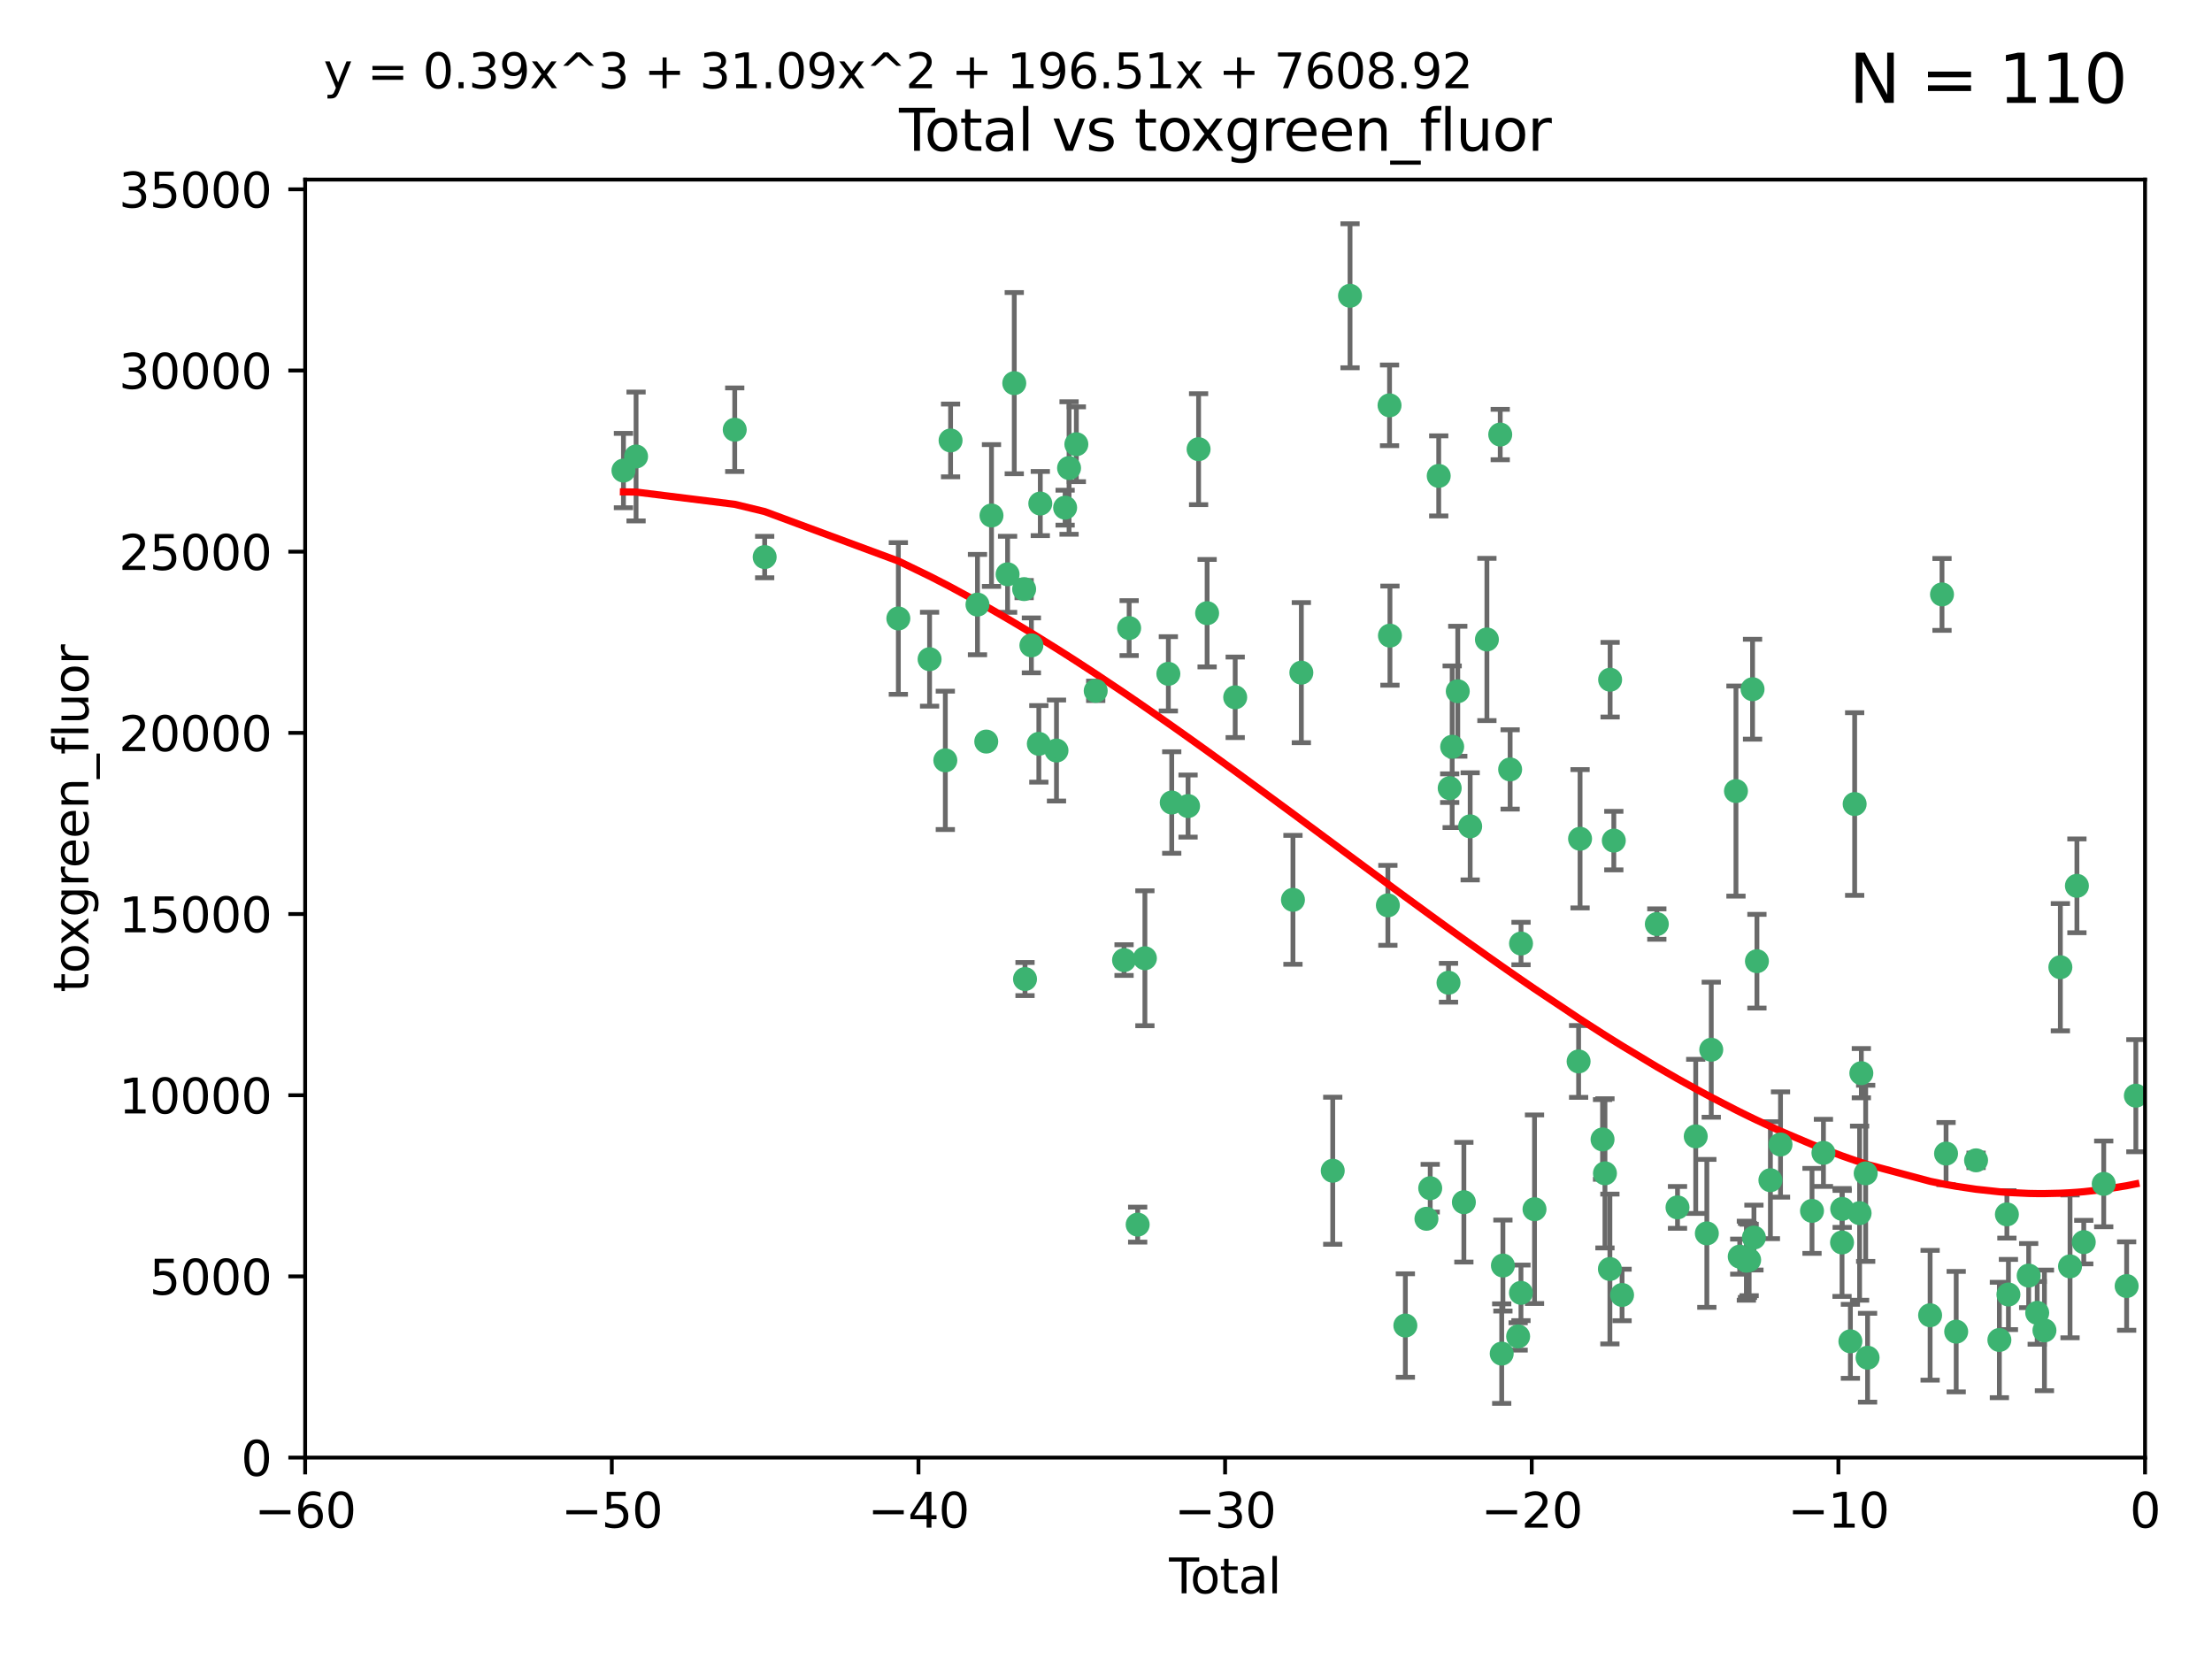 <?xml version="1.0" encoding="utf-8" standalone="no"?>
<!DOCTYPE svg PUBLIC "-//W3C//DTD SVG 1.1//EN"
  "http://www.w3.org/Graphics/SVG/1.1/DTD/svg11.dtd">
<svg xmlns:xlink="http://www.w3.org/1999/xlink" width="460.8pt" height="345.6pt" viewBox="0 0 460.8 345.6" xmlns="http://www.w3.org/2000/svg" version="1.1">
 <defs>
  <style type="text/css">*{stroke-linejoin: round; stroke-linecap: butt}</style>
 </defs>
 <g id="figure_1">
  <g id="patch_1">
   <path d="M 0 345.6 
L 460.8 345.6 
L 460.8 0 
L 0 0 
z
" style="fill: #ffffff"/>
  </g>
  <g id="axes_1">
   <g id="patch_2">
    <path d="M 63.571 303.64 
L 446.85 303.64 
L 446.85 37.411 
L 63.571 37.411 
z
" style="fill: #ffffff"/>
   </g>
   <g id="PathCollection_1">
    <defs>
     <path id="m8cfcd91ad8" d="M 0 1.118 
C 0.297 1.118 0.581 1 0.791 0.791 
C 1 0.581 1.118 0.297 1.118 0 
C 1.118 -0.297 1 -0.581 0.791 -0.791 
C 0.581 -1 0.297 -1.118 0 -1.118 
C -0.297 -1.118 -0.581 -1 -0.791 -0.791 
C -1 -0.581 -1.118 -0.297 -1.118 0 
C -1.118 0.297 -1 0.581 -0.791 0.791 
C -0.581 1 -0.297 1.118 0 1.118 
z
" style="stroke: #3cb371"/>
    </defs>
    <g clip-path="url(#p611eb8da97)">
     <use xlink:href="#m8cfcd91ad8" x="129.877" y="98.026" style="fill: #3cb371; stroke: #3cb371"/>
     <use xlink:href="#m8cfcd91ad8" x="132.505" y="95.094" style="fill: #3cb371; stroke: #3cb371"/>
     <use xlink:href="#m8cfcd91ad8" x="153.06" y="89.516" style="fill: #3cb371; stroke: #3cb371"/>
     <use xlink:href="#m8cfcd91ad8" x="159.296" y="116.045" style="fill: #3cb371; stroke: #3cb371"/>
     <use xlink:href="#m8cfcd91ad8" x="187.142" y="128.839" style="fill: #3cb371; stroke: #3cb371"/>
     <use xlink:href="#m8cfcd91ad8" x="193.65" y="137.321" style="fill: #3cb371; stroke: #3cb371"/>
     <use xlink:href="#m8cfcd91ad8" x="196.928" y="158.394" style="fill: #3cb371; stroke: #3cb371"/>
     <use xlink:href="#m8cfcd91ad8" x="198.022" y="91.754" style="fill: #3cb371; stroke: #3cb371"/>
     <use xlink:href="#m8cfcd91ad8" x="203.628" y="125.947" style="fill: #3cb371; stroke: #3cb371"/>
     <use xlink:href="#m8cfcd91ad8" x="205.457" y="154.483" style="fill: #3cb371; stroke: #3cb371"/>
     <use xlink:href="#m8cfcd91ad8" x="206.546" y="107.386" style="fill: #3cb371; stroke: #3cb371"/>
     <use xlink:href="#m8cfcd91ad8" x="209.899" y="119.635" style="fill: #3cb371; stroke: #3cb371"/>
     <use xlink:href="#m8cfcd91ad8" x="211.29" y="79.819" style="fill: #3cb371; stroke: #3cb371"/>
     <use xlink:href="#m8cfcd91ad8" x="213.346" y="122.72" style="fill: #3cb371; stroke: #3cb371"/>
     <use xlink:href="#m8cfcd91ad8" x="213.53" y="203.953" style="fill: #3cb371; stroke: #3cb371"/>
     <use xlink:href="#m8cfcd91ad8" x="214.858" y="134.443" style="fill: #3cb371; stroke: #3cb371"/>
     <use xlink:href="#m8cfcd91ad8" x="216.408" y="154.954" style="fill: #3cb371; stroke: #3cb371"/>
     <use xlink:href="#m8cfcd91ad8" x="216.713" y="104.896" style="fill: #3cb371; stroke: #3cb371"/>
     <use xlink:href="#m8cfcd91ad8" x="220.086" y="156.348" style="fill: #3cb371; stroke: #3cb371"/>
     <use xlink:href="#m8cfcd91ad8" x="221.886" y="105.756" style="fill: #3cb371; stroke: #3cb371"/>
     <use xlink:href="#m8cfcd91ad8" x="222.705" y="97.498" style="fill: #3cb371; stroke: #3cb371"/>
     <use xlink:href="#m8cfcd91ad8" x="224.223" y="92.545" style="fill: #3cb371; stroke: #3cb371"/>
     <use xlink:href="#m8cfcd91ad8" x="228.257" y="143.916" style="fill: #3cb371; stroke: #3cb371"/>
     <use xlink:href="#m8cfcd91ad8" x="234.16" y="200.005" style="fill: #3cb371; stroke: #3cb371"/>
     <use xlink:href="#m8cfcd91ad8" x="235.222" y="130.84" style="fill: #3cb371; stroke: #3cb371"/>
     <use xlink:href="#m8cfcd91ad8" x="236.998" y="255.109" style="fill: #3cb371; stroke: #3cb371"/>
     <use xlink:href="#m8cfcd91ad8" x="238.504" y="199.62" style="fill: #3cb371; stroke: #3cb371"/>
     <use xlink:href="#m8cfcd91ad8" x="243.389" y="140.37" style="fill: #3cb371; stroke: #3cb371"/>
     <use xlink:href="#m8cfcd91ad8" x="244.094" y="167.179" style="fill: #3cb371; stroke: #3cb371"/>
     <use xlink:href="#m8cfcd91ad8" x="247.495" y="167.916" style="fill: #3cb371; stroke: #3cb371"/>
     <use xlink:href="#m8cfcd91ad8" x="249.689" y="93.572" style="fill: #3cb371; stroke: #3cb371"/>
     <use xlink:href="#m8cfcd91ad8" x="251.465" y="127.738" style="fill: #3cb371; stroke: #3cb371"/>
     <use xlink:href="#m8cfcd91ad8" x="257.315" y="145.262" style="fill: #3cb371; stroke: #3cb371"/>
     <use xlink:href="#m8cfcd91ad8" x="269.346" y="187.448" style="fill: #3cb371; stroke: #3cb371"/>
     <use xlink:href="#m8cfcd91ad8" x="271.094" y="140.122" style="fill: #3cb371; stroke: #3cb371"/>
     <use xlink:href="#m8cfcd91ad8" x="277.635" y="243.887" style="fill: #3cb371; stroke: #3cb371"/>
     <use xlink:href="#m8cfcd91ad8" x="281.237" y="61.614" style="fill: #3cb371; stroke: #3cb371"/>
     <use xlink:href="#m8cfcd91ad8" x="289.121" y="188.597" style="fill: #3cb371; stroke: #3cb371"/>
     <use xlink:href="#m8cfcd91ad8" x="289.467" y="84.44" style="fill: #3cb371; stroke: #3cb371"/>
     <use xlink:href="#m8cfcd91ad8" x="289.552" y="132.411" style="fill: #3cb371; stroke: #3cb371"/>
     <use xlink:href="#m8cfcd91ad8" x="292.762" y="276.134" style="fill: #3cb371; stroke: #3cb371"/>
     <use xlink:href="#m8cfcd91ad8" x="297.153" y="253.893" style="fill: #3cb371; stroke: #3cb371"/>
     <use xlink:href="#m8cfcd91ad8" x="297.94" y="247.522" style="fill: #3cb371; stroke: #3cb371"/>
     <use xlink:href="#m8cfcd91ad8" x="299.712" y="99.14" style="fill: #3cb371; stroke: #3cb371"/>
     <use xlink:href="#m8cfcd91ad8" x="301.749" y="204.723" style="fill: #3cb371; stroke: #3cb371"/>
     <use xlink:href="#m8cfcd91ad8" x="301.998" y="164.19" style="fill: #3cb371; stroke: #3cb371"/>
     <use xlink:href="#m8cfcd91ad8" x="302.514" y="155.561" style="fill: #3cb371; stroke: #3cb371"/>
     <use xlink:href="#m8cfcd91ad8" x="303.68" y="143.999" style="fill: #3cb371; stroke: #3cb371"/>
     <use xlink:href="#m8cfcd91ad8" x="304.952" y="250.441" style="fill: #3cb371; stroke: #3cb371"/>
     <use xlink:href="#m8cfcd91ad8" x="306.264" y="172.143" style="fill: #3cb371; stroke: #3cb371"/>
     <use xlink:href="#m8cfcd91ad8" x="309.75" y="133.213" style="fill: #3cb371; stroke: #3cb371"/>
     <use xlink:href="#m8cfcd91ad8" x="312.525" y="90.523" style="fill: #3cb371; stroke: #3cb371"/>
     <use xlink:href="#m8cfcd91ad8" x="312.834" y="281.982" style="fill: #3cb371; stroke: #3cb371"/>
     <use xlink:href="#m8cfcd91ad8" x="313.084" y="263.634" style="fill: #3cb371; stroke: #3cb371"/>
     <use xlink:href="#m8cfcd91ad8" x="314.588" y="160.289" style="fill: #3cb371; stroke: #3cb371"/>
     <use xlink:href="#m8cfcd91ad8" x="316.255" y="278.401" style="fill: #3cb371; stroke: #3cb371"/>
     <use xlink:href="#m8cfcd91ad8" x="316.844" y="269.321" style="fill: #3cb371; stroke: #3cb371"/>
     <use xlink:href="#m8cfcd91ad8" x="316.858" y="196.552" style="fill: #3cb371; stroke: #3cb371"/>
     <use xlink:href="#m8cfcd91ad8" x="319.667" y="251.902" style="fill: #3cb371; stroke: #3cb371"/>
     <use xlink:href="#m8cfcd91ad8" x="328.853" y="221.118" style="fill: #3cb371; stroke: #3cb371"/>
     <use xlink:href="#m8cfcd91ad8" x="329.157" y="174.728" style="fill: #3cb371; stroke: #3cb371"/>
     <use xlink:href="#m8cfcd91ad8" x="333.841" y="237.366" style="fill: #3cb371; stroke: #3cb371"/>
     <use xlink:href="#m8cfcd91ad8" x="334.342" y="244.424" style="fill: #3cb371; stroke: #3cb371"/>
     <use xlink:href="#m8cfcd91ad8" x="335.371" y="264.357" style="fill: #3cb371; stroke: #3cb371"/>
     <use xlink:href="#m8cfcd91ad8" x="335.418" y="141.593" style="fill: #3cb371; stroke: #3cb371"/>
     <use xlink:href="#m8cfcd91ad8" x="336.187" y="175.112" style="fill: #3cb371; stroke: #3cb371"/>
     <use xlink:href="#m8cfcd91ad8" x="337.906" y="269.764" style="fill: #3cb371; stroke: #3cb371"/>
     <use xlink:href="#m8cfcd91ad8" x="345.148" y="192.502" style="fill: #3cb371; stroke: #3cb371"/>
     <use xlink:href="#m8cfcd91ad8" x="349.456" y="251.524" style="fill: #3cb371; stroke: #3cb371"/>
     <use xlink:href="#m8cfcd91ad8" x="353.253" y="236.725" style="fill: #3cb371; stroke: #3cb371"/>
     <use xlink:href="#m8cfcd91ad8" x="355.566" y="256.937" style="fill: #3cb371; stroke: #3cb371"/>
     <use xlink:href="#m8cfcd91ad8" x="356.485" y="218.674" style="fill: #3cb371; stroke: #3cb371"/>
     <use xlink:href="#m8cfcd91ad8" x="361.634" y="164.794" style="fill: #3cb371; stroke: #3cb371"/>
     <use xlink:href="#m8cfcd91ad8" x="362.418" y="261.772" style="fill: #3cb371; stroke: #3cb371"/>
     <use xlink:href="#m8cfcd91ad8" x="363.802" y="262.628" style="fill: #3cb371; stroke: #3cb371"/>
     <use xlink:href="#m8cfcd91ad8" x="364.037" y="262.571" style="fill: #3cb371; stroke: #3cb371"/>
     <use xlink:href="#m8cfcd91ad8" x="364.379" y="262.474" style="fill: #3cb371; stroke: #3cb371"/>
     <use xlink:href="#m8cfcd91ad8" x="365.089" y="143.576" style="fill: #3cb371; stroke: #3cb371"/>
     <use xlink:href="#m8cfcd91ad8" x="365.376" y="257.808" style="fill: #3cb371; stroke: #3cb371"/>
     <use xlink:href="#m8cfcd91ad8" x="366.001" y="200.236" style="fill: #3cb371; stroke: #3cb371"/>
     <use xlink:href="#m8cfcd91ad8" x="368.806" y="245.856" style="fill: #3cb371; stroke: #3cb371"/>
     <use xlink:href="#m8cfcd91ad8" x="370.913" y="238.42" style="fill: #3cb371; stroke: #3cb371"/>
     <use xlink:href="#m8cfcd91ad8" x="377.474" y="252.246" style="fill: #3cb371; stroke: #3cb371"/>
     <use xlink:href="#m8cfcd91ad8" x="379.855" y="240.162" style="fill: #3cb371; stroke: #3cb371"/>
     <use xlink:href="#m8cfcd91ad8" x="383.73" y="258.827" style="fill: #3cb371; stroke: #3cb371"/>
     <use xlink:href="#m8cfcd91ad8" x="383.763" y="251.838" style="fill: #3cb371; stroke: #3cb371"/>
     <use xlink:href="#m8cfcd91ad8" x="385.471" y="279.423" style="fill: #3cb371; stroke: #3cb371"/>
     <use xlink:href="#m8cfcd91ad8" x="386.359" y="167.495" style="fill: #3cb371; stroke: #3cb371"/>
     <use xlink:href="#m8cfcd91ad8" x="387.387" y="252.723" style="fill: #3cb371; stroke: #3cb371"/>
     <use xlink:href="#m8cfcd91ad8" x="387.751" y="223.562" style="fill: #3cb371; stroke: #3cb371"/>
     <use xlink:href="#m8cfcd91ad8" x="388.656" y="244.428" style="fill: #3cb371; stroke: #3cb371"/>
     <use xlink:href="#m8cfcd91ad8" x="389.05" y="282.837" style="fill: #3cb371; stroke: #3cb371"/>
     <use xlink:href="#m8cfcd91ad8" x="402.078" y="273.991" style="fill: #3cb371; stroke: #3cb371"/>
     <use xlink:href="#m8cfcd91ad8" x="404.555" y="123.828" style="fill: #3cb371; stroke: #3cb371"/>
     <use xlink:href="#m8cfcd91ad8" x="405.4" y="240.314" style="fill: #3cb371; stroke: #3cb371"/>
     <use xlink:href="#m8cfcd91ad8" x="407.511" y="277.409" style="fill: #3cb371; stroke: #3cb371"/>
     <use xlink:href="#m8cfcd91ad8" x="411.653" y="241.718" style="fill: #3cb371; stroke: #3cb371"/>
     <use xlink:href="#m8cfcd91ad8" x="416.507" y="279.141" style="fill: #3cb371; stroke: #3cb371"/>
     <use xlink:href="#m8cfcd91ad8" x="418.073" y="252.978" style="fill: #3cb371; stroke: #3cb371"/>
     <use xlink:href="#m8cfcd91ad8" x="418.393" y="269.669" style="fill: #3cb371; stroke: #3cb371"/>
     <use xlink:href="#m8cfcd91ad8" x="422.61" y="265.728" style="fill: #3cb371; stroke: #3cb371"/>
     <use xlink:href="#m8cfcd91ad8" x="424.389" y="273.493" style="fill: #3cb371; stroke: #3cb371"/>
     <use xlink:href="#m8cfcd91ad8" x="425.895" y="277.145" style="fill: #3cb371; stroke: #3cb371"/>
     <use xlink:href="#m8cfcd91ad8" x="429.212" y="201.488" style="fill: #3cb371; stroke: #3cb371"/>
     <use xlink:href="#m8cfcd91ad8" x="431.226" y="263.81" style="fill: #3cb371; stroke: #3cb371"/>
     <use xlink:href="#m8cfcd91ad8" x="432.66" y="184.534" style="fill: #3cb371; stroke: #3cb371"/>
     <use xlink:href="#m8cfcd91ad8" x="434.085" y="258.759" style="fill: #3cb371; stroke: #3cb371"/>
     <use xlink:href="#m8cfcd91ad8" x="438.245" y="246.624" style="fill: #3cb371; stroke: #3cb371"/>
     <use xlink:href="#m8cfcd91ad8" x="443.019" y="267.91" style="fill: #3cb371; stroke: #3cb371"/>
     <use xlink:href="#m8cfcd91ad8" x="444.939" y="228.248" style="fill: #3cb371; stroke: #3cb371"/>
    </g>
   </g>
   <g id="matplotlib.axis_1">
    <g id="xtick_1">
     <g id="line2d_1">
      <defs>
       <path id="mf542b53e54" d="M 0 0 
L 0 3.5 
" style="stroke: #000000; stroke-width: 0.8"/>
      </defs>
      <g>
       <use xlink:href="#mf542b53e54" x="63.571" y="303.64" style="stroke: #000000; stroke-width: 0.8"/>
      </g>
     </g>
     <g id="text_1">
      <!-- −60 -->
      <g transform="translate(53.019 318.238)scale(0.1 -0.1)">
       <defs>
        <path id="DejaVuSans-2212" d="M 678 2272 
L 4684 2272 
L 4684 1741 
L 678 1741 
L 678 2272 
z
" transform="scale(0.016)"/>
        <path id="DejaVuSans-36" d="M 2113 2584 
Q 1688 2584 1439 2293 
Q 1191 2003 1191 1497 
Q 1191 994 1439 701 
Q 1688 409 2113 409 
Q 2538 409 2786 701 
Q 3034 994 3034 1497 
Q 3034 2003 2786 2293 
Q 2538 2584 2113 2584 
z
M 3366 4563 
L 3366 3988 
Q 3128 4100 2886 4159 
Q 2644 4219 2406 4219 
Q 1781 4219 1451 3797 
Q 1122 3375 1075 2522 
Q 1259 2794 1537 2939 
Q 1816 3084 2150 3084 
Q 2853 3084 3261 2657 
Q 3669 2231 3669 1497 
Q 3669 778 3244 343 
Q 2819 -91 2113 -91 
Q 1303 -91 875 529 
Q 447 1150 447 2328 
Q 447 3434 972 4092 
Q 1497 4750 2381 4750 
Q 2619 4750 2861 4703 
Q 3103 4656 3366 4563 
z
" transform="scale(0.016)"/>
        <path id="DejaVuSans-30" d="M 2034 4250 
Q 1547 4250 1301 3770 
Q 1056 3291 1056 2328 
Q 1056 1369 1301 889 
Q 1547 409 2034 409 
Q 2525 409 2770 889 
Q 3016 1369 3016 2328 
Q 3016 3291 2770 3770 
Q 2525 4250 2034 4250 
z
M 2034 4750 
Q 2819 4750 3233 4129 
Q 3647 3509 3647 2328 
Q 3647 1150 3233 529 
Q 2819 -91 2034 -91 
Q 1250 -91 836 529 
Q 422 1150 422 2328 
Q 422 3509 836 4129 
Q 1250 4750 2034 4750 
z
" transform="scale(0.016)"/>
       </defs>
       <use xlink:href="#DejaVuSans-2212"/>
       <use xlink:href="#DejaVuSans-36" x="83.789"/>
       <use xlink:href="#DejaVuSans-30" x="147.412"/>
      </g>
     </g>
    </g>
    <g id="xtick_2">
     <g id="line2d_2">
      <g>
       <use xlink:href="#mf542b53e54" x="127.451" y="303.64" style="stroke: #000000; stroke-width: 0.8"/>
      </g>
     </g>
     <g id="text_2">
      <!-- −50 -->
      <g transform="translate(116.899 318.238)scale(0.1 -0.1)">
       <defs>
        <path id="DejaVuSans-35" d="M 691 4666 
L 3169 4666 
L 3169 4134 
L 1269 4134 
L 1269 2991 
Q 1406 3038 1543 3061 
Q 1681 3084 1819 3084 
Q 2600 3084 3056 2656 
Q 3513 2228 3513 1497 
Q 3513 744 3044 326 
Q 2575 -91 1722 -91 
Q 1428 -91 1123 -41 
Q 819 9 494 109 
L 494 744 
Q 775 591 1075 516 
Q 1375 441 1709 441 
Q 2250 441 2565 725 
Q 2881 1009 2881 1497 
Q 2881 1984 2565 2268 
Q 2250 2553 1709 2553 
Q 1456 2553 1204 2497 
Q 953 2441 691 2322 
L 691 4666 
z
" transform="scale(0.016)"/>
       </defs>
       <use xlink:href="#DejaVuSans-2212"/>
       <use xlink:href="#DejaVuSans-35" x="83.789"/>
       <use xlink:href="#DejaVuSans-30" x="147.412"/>
      </g>
     </g>
    </g>
    <g id="xtick_3">
     <g id="line2d_3">
      <g>
       <use xlink:href="#mf542b53e54" x="191.331" y="303.64" style="stroke: #000000; stroke-width: 0.8"/>
      </g>
     </g>
     <g id="text_3">
      <!-- −40 -->
      <g transform="translate(180.778 318.238)scale(0.1 -0.1)">
       <defs>
        <path id="DejaVuSans-34" d="M 2419 4116 
L 825 1625 
L 2419 1625 
L 2419 4116 
z
M 2253 4666 
L 3047 4666 
L 3047 1625 
L 3713 1625 
L 3713 1100 
L 3047 1100 
L 3047 0 
L 2419 0 
L 2419 1100 
L 313 1100 
L 313 1709 
L 2253 4666 
z
" transform="scale(0.016)"/>
       </defs>
       <use xlink:href="#DejaVuSans-2212"/>
       <use xlink:href="#DejaVuSans-34" x="83.789"/>
       <use xlink:href="#DejaVuSans-30" x="147.412"/>
      </g>
     </g>
    </g>
    <g id="xtick_4">
     <g id="line2d_4">
      <g>
       <use xlink:href="#mf542b53e54" x="255.211" y="303.64" style="stroke: #000000; stroke-width: 0.8"/>
      </g>
     </g>
     <g id="text_4">
      <!-- −30 -->
      <g transform="translate(244.658 318.238)scale(0.1 -0.1)">
       <defs>
        <path id="DejaVuSans-33" d="M 2597 2516 
Q 3050 2419 3304 2112 
Q 3559 1806 3559 1356 
Q 3559 666 3084 287 
Q 2609 -91 1734 -91 
Q 1441 -91 1130 -33 
Q 819 25 488 141 
L 488 750 
Q 750 597 1062 519 
Q 1375 441 1716 441 
Q 2309 441 2620 675 
Q 2931 909 2931 1356 
Q 2931 1769 2642 2001 
Q 2353 2234 1838 2234 
L 1294 2234 
L 1294 2753 
L 1863 2753 
Q 2328 2753 2575 2939 
Q 2822 3125 2822 3475 
Q 2822 3834 2567 4026 
Q 2313 4219 1838 4219 
Q 1578 4219 1281 4162 
Q 984 4106 628 3988 
L 628 4550 
Q 988 4650 1302 4700 
Q 1616 4750 1894 4750 
Q 2613 4750 3031 4423 
Q 3450 4097 3450 3541 
Q 3450 3153 3228 2886 
Q 3006 2619 2597 2516 
z
" transform="scale(0.016)"/>
       </defs>
       <use xlink:href="#DejaVuSans-2212"/>
       <use xlink:href="#DejaVuSans-33" x="83.789"/>
       <use xlink:href="#DejaVuSans-30" x="147.412"/>
      </g>
     </g>
    </g>
    <g id="xtick_5">
     <g id="line2d_5">
      <g>
       <use xlink:href="#mf542b53e54" x="319.09" y="303.64" style="stroke: #000000; stroke-width: 0.8"/>
      </g>
     </g>
     <g id="text_5">
      <!-- −20 -->
      <g transform="translate(308.538 318.238)scale(0.1 -0.1)">
       <defs>
        <path id="DejaVuSans-32" d="M 1228 531 
L 3431 531 
L 3431 0 
L 469 0 
L 469 531 
Q 828 903 1448 1529 
Q 2069 2156 2228 2338 
Q 2531 2678 2651 2914 
Q 2772 3150 2772 3378 
Q 2772 3750 2511 3984 
Q 2250 4219 1831 4219 
Q 1534 4219 1204 4116 
Q 875 4013 500 3803 
L 500 4441 
Q 881 4594 1212 4672 
Q 1544 4750 1819 4750 
Q 2544 4750 2975 4387 
Q 3406 4025 3406 3419 
Q 3406 3131 3298 2873 
Q 3191 2616 2906 2266 
Q 2828 2175 2409 1742 
Q 1991 1309 1228 531 
z
" transform="scale(0.016)"/>
       </defs>
       <use xlink:href="#DejaVuSans-2212"/>
       <use xlink:href="#DejaVuSans-32" x="83.789"/>
       <use xlink:href="#DejaVuSans-30" x="147.412"/>
      </g>
     </g>
    </g>
    <g id="xtick_6">
     <g id="line2d_6">
      <g>
       <use xlink:href="#mf542b53e54" x="382.97" y="303.64" style="stroke: #000000; stroke-width: 0.8"/>
      </g>
     </g>
     <g id="text_6">
      <!-- −10 -->
      <g transform="translate(372.418 318.238)scale(0.1 -0.1)">
       <defs>
        <path id="DejaVuSans-31" d="M 794 531 
L 1825 531 
L 1825 4091 
L 703 3866 
L 703 4441 
L 1819 4666 
L 2450 4666 
L 2450 531 
L 3481 531 
L 3481 0 
L 794 0 
L 794 531 
z
" transform="scale(0.016)"/>
       </defs>
       <use xlink:href="#DejaVuSans-2212"/>
       <use xlink:href="#DejaVuSans-31" x="83.789"/>
       <use xlink:href="#DejaVuSans-30" x="147.412"/>
      </g>
     </g>
    </g>
    <g id="xtick_7">
     <g id="line2d_7">
      <g>
       <use xlink:href="#mf542b53e54" x="446.85" y="303.64" style="stroke: #000000; stroke-width: 0.8"/>
      </g>
     </g>
     <g id="text_7">
      <!-- 0 -->
      <g transform="translate(443.669 318.238)scale(0.1 -0.1)">
       <use xlink:href="#DejaVuSans-30"/>
      </g>
     </g>
    </g>
    <g id="text_8">
     <!-- Total -->
     <g transform="translate(243.534 331.917)scale(0.1 -0.1)">
      <defs>
       <path id="DejaVuSans-54" d="M -19 4666 
L 3928 4666 
L 3928 4134 
L 2272 4134 
L 2272 0 
L 1638 0 
L 1638 4134 
L -19 4134 
L -19 4666 
z
" transform="scale(0.016)"/>
       <path id="DejaVuSans-6f" d="M 1959 3097 
Q 1497 3097 1228 2736 
Q 959 2375 959 1747 
Q 959 1119 1226 758 
Q 1494 397 1959 397 
Q 2419 397 2687 759 
Q 2956 1122 2956 1747 
Q 2956 2369 2687 2733 
Q 2419 3097 1959 3097 
z
M 1959 3584 
Q 2709 3584 3137 3096 
Q 3566 2609 3566 1747 
Q 3566 888 3137 398 
Q 2709 -91 1959 -91 
Q 1206 -91 779 398 
Q 353 888 353 1747 
Q 353 2609 779 3096 
Q 1206 3584 1959 3584 
z
" transform="scale(0.016)"/>
       <path id="DejaVuSans-74" d="M 1172 4494 
L 1172 3500 
L 2356 3500 
L 2356 3053 
L 1172 3053 
L 1172 1153 
Q 1172 725 1289 603 
Q 1406 481 1766 481 
L 2356 481 
L 2356 0 
L 1766 0 
Q 1100 0 847 248 
Q 594 497 594 1153 
L 594 3053 
L 172 3053 
L 172 3500 
L 594 3500 
L 594 4494 
L 1172 4494 
z
" transform="scale(0.016)"/>
       <path id="DejaVuSans-61" d="M 2194 1759 
Q 1497 1759 1228 1600 
Q 959 1441 959 1056 
Q 959 750 1161 570 
Q 1363 391 1709 391 
Q 2188 391 2477 730 
Q 2766 1069 2766 1631 
L 2766 1759 
L 2194 1759 
z
M 3341 1997 
L 3341 0 
L 2766 0 
L 2766 531 
Q 2569 213 2275 61 
Q 1981 -91 1556 -91 
Q 1019 -91 701 211 
Q 384 513 384 1019 
Q 384 1609 779 1909 
Q 1175 2209 1959 2209 
L 2766 2209 
L 2766 2266 
Q 2766 2663 2505 2880 
Q 2244 3097 1772 3097 
Q 1472 3097 1187 3025 
Q 903 2953 641 2809 
L 641 3341 
Q 956 3463 1253 3523 
Q 1550 3584 1831 3584 
Q 2591 3584 2966 3190 
Q 3341 2797 3341 1997 
z
" transform="scale(0.016)"/>
       <path id="DejaVuSans-6c" d="M 603 4863 
L 1178 4863 
L 1178 0 
L 603 0 
L 603 4863 
z
" transform="scale(0.016)"/>
      </defs>
      <use xlink:href="#DejaVuSans-54"/>
      <use xlink:href="#DejaVuSans-6f" x="44.084"/>
      <use xlink:href="#DejaVuSans-74" x="105.266"/>
      <use xlink:href="#DejaVuSans-61" x="144.475"/>
      <use xlink:href="#DejaVuSans-6c" x="205.754"/>
     </g>
    </g>
   </g>
   <g id="matplotlib.axis_2">
    <g id="ytick_1">
     <g id="line2d_8">
      <defs>
       <path id="m49e132af5d" d="M 0 0 
L -3.5 0 
" style="stroke: #000000; stroke-width: 0.8"/>
      </defs>
      <g>
       <use xlink:href="#m49e132af5d" x="63.571" y="303.64" style="stroke: #000000; stroke-width: 0.8"/>
      </g>
     </g>
     <g id="text_9">
      <!-- 0 -->
      <g transform="translate(50.209 307.439)scale(0.1 -0.1)">
       <use xlink:href="#DejaVuSans-30"/>
      </g>
     </g>
    </g>
    <g id="ytick_2">
     <g id="line2d_9">
      <g>
       <use xlink:href="#m49e132af5d" x="63.571" y="265.897" style="stroke: #000000; stroke-width: 0.8"/>
      </g>
     </g>
     <g id="text_10">
      <!-- 5000 -->
      <g transform="translate(31.121 269.696)scale(0.1 -0.1)">
       <use xlink:href="#DejaVuSans-35"/>
       <use xlink:href="#DejaVuSans-30" x="63.623"/>
       <use xlink:href="#DejaVuSans-30" x="127.246"/>
       <use xlink:href="#DejaVuSans-30" x="190.869"/>
      </g>
     </g>
    </g>
    <g id="ytick_3">
     <g id="line2d_10">
      <g>
       <use xlink:href="#m49e132af5d" x="63.571" y="228.154" style="stroke: #000000; stroke-width: 0.8"/>
      </g>
     </g>
     <g id="text_11">
      <!-- 10000 -->
      <g transform="translate(24.759 231.953)scale(0.1 -0.1)">
       <use xlink:href="#DejaVuSans-31"/>
       <use xlink:href="#DejaVuSans-30" x="63.623"/>
       <use xlink:href="#DejaVuSans-30" x="127.246"/>
       <use xlink:href="#DejaVuSans-30" x="190.869"/>
       <use xlink:href="#DejaVuSans-30" x="254.492"/>
      </g>
     </g>
    </g>
    <g id="ytick_4">
     <g id="line2d_11">
      <g>
       <use xlink:href="#m49e132af5d" x="63.571" y="190.411" style="stroke: #000000; stroke-width: 0.8"/>
      </g>
     </g>
     <g id="text_12">
      <!-- 15000 -->
      <g transform="translate(24.759 194.21)scale(0.1 -0.1)">
       <use xlink:href="#DejaVuSans-31"/>
       <use xlink:href="#DejaVuSans-35" x="63.623"/>
       <use xlink:href="#DejaVuSans-30" x="127.246"/>
       <use xlink:href="#DejaVuSans-30" x="190.869"/>
       <use xlink:href="#DejaVuSans-30" x="254.492"/>
      </g>
     </g>
    </g>
    <g id="ytick_5">
     <g id="line2d_12">
      <g>
       <use xlink:href="#m49e132af5d" x="63.571" y="152.668" style="stroke: #000000; stroke-width: 0.8"/>
      </g>
     </g>
     <g id="text_13">
      <!-- 20000 -->
      <g transform="translate(24.759 156.467)scale(0.1 -0.1)">
       <use xlink:href="#DejaVuSans-32"/>
       <use xlink:href="#DejaVuSans-30" x="63.623"/>
       <use xlink:href="#DejaVuSans-30" x="127.246"/>
       <use xlink:href="#DejaVuSans-30" x="190.869"/>
       <use xlink:href="#DejaVuSans-30" x="254.492"/>
      </g>
     </g>
    </g>
    <g id="ytick_6">
     <g id="line2d_13">
      <g>
       <use xlink:href="#m49e132af5d" x="63.571" y="114.925" style="stroke: #000000; stroke-width: 0.8"/>
      </g>
     </g>
     <g id="text_14">
      <!-- 25000 -->
      <g transform="translate(24.759 118.724)scale(0.1 -0.1)">
       <use xlink:href="#DejaVuSans-32"/>
       <use xlink:href="#DejaVuSans-35" x="63.623"/>
       <use xlink:href="#DejaVuSans-30" x="127.246"/>
       <use xlink:href="#DejaVuSans-30" x="190.869"/>
       <use xlink:href="#DejaVuSans-30" x="254.492"/>
      </g>
     </g>
    </g>
    <g id="ytick_7">
     <g id="line2d_14">
      <g>
       <use xlink:href="#m49e132af5d" x="63.571" y="77.181" style="stroke: #000000; stroke-width: 0.8"/>
      </g>
     </g>
     <g id="text_15">
      <!-- 30000 -->
      <g transform="translate(24.759 80.981)scale(0.1 -0.1)">
       <use xlink:href="#DejaVuSans-33"/>
       <use xlink:href="#DejaVuSans-30" x="63.623"/>
       <use xlink:href="#DejaVuSans-30" x="127.246"/>
       <use xlink:href="#DejaVuSans-30" x="190.869"/>
       <use xlink:href="#DejaVuSans-30" x="254.492"/>
      </g>
     </g>
    </g>
    <g id="ytick_8">
     <g id="line2d_15">
      <g>
       <use xlink:href="#m49e132af5d" x="63.571" y="39.438" style="stroke: #000000; stroke-width: 0.8"/>
      </g>
     </g>
     <g id="text_16">
      <!-- 35000 -->
      <g transform="translate(24.759 43.238)scale(0.1 -0.1)">
       <use xlink:href="#DejaVuSans-33"/>
       <use xlink:href="#DejaVuSans-35" x="63.623"/>
       <use xlink:href="#DejaVuSans-30" x="127.246"/>
       <use xlink:href="#DejaVuSans-30" x="190.869"/>
       <use xlink:href="#DejaVuSans-30" x="254.492"/>
      </g>
     </g>
    </g>
    <g id="text_17">
     <!-- toxgreen_fluor -->
     <g transform="translate(18.401 206.72)rotate(-90)scale(0.1 -0.1)">
      <defs>
       <path id="DejaVuSans-78" d="M 3513 3500 
L 2247 1797 
L 3578 0 
L 2900 0 
L 1881 1375 
L 863 0 
L 184 0 
L 1544 1831 
L 300 3500 
L 978 3500 
L 1906 2253 
L 2834 3500 
L 3513 3500 
z
" transform="scale(0.016)"/>
       <path id="DejaVuSans-67" d="M 2906 1791 
Q 2906 2416 2648 2759 
Q 2391 3103 1925 3103 
Q 1463 3103 1205 2759 
Q 947 2416 947 1791 
Q 947 1169 1205 825 
Q 1463 481 1925 481 
Q 2391 481 2648 825 
Q 2906 1169 2906 1791 
z
M 3481 434 
Q 3481 -459 3084 -895 
Q 2688 -1331 1869 -1331 
Q 1566 -1331 1297 -1286 
Q 1028 -1241 775 -1147 
L 775 -588 
Q 1028 -725 1275 -790 
Q 1522 -856 1778 -856 
Q 2344 -856 2625 -561 
Q 2906 -266 2906 331 
L 2906 616 
Q 2728 306 2450 153 
Q 2172 0 1784 0 
Q 1141 0 747 490 
Q 353 981 353 1791 
Q 353 2603 747 3093 
Q 1141 3584 1784 3584 
Q 2172 3584 2450 3431 
Q 2728 3278 2906 2969 
L 2906 3500 
L 3481 3500 
L 3481 434 
z
" transform="scale(0.016)"/>
       <path id="DejaVuSans-72" d="M 2631 2963 
Q 2534 3019 2420 3045 
Q 2306 3072 2169 3072 
Q 1681 3072 1420 2755 
Q 1159 2438 1159 1844 
L 1159 0 
L 581 0 
L 581 3500 
L 1159 3500 
L 1159 2956 
Q 1341 3275 1631 3429 
Q 1922 3584 2338 3584 
Q 2397 3584 2469 3576 
Q 2541 3569 2628 3553 
L 2631 2963 
z
" transform="scale(0.016)"/>
       <path id="DejaVuSans-65" d="M 3597 1894 
L 3597 1613 
L 953 1613 
Q 991 1019 1311 708 
Q 1631 397 2203 397 
Q 2534 397 2845 478 
Q 3156 559 3463 722 
L 3463 178 
Q 3153 47 2828 -22 
Q 2503 -91 2169 -91 
Q 1331 -91 842 396 
Q 353 884 353 1716 
Q 353 2575 817 3079 
Q 1281 3584 2069 3584 
Q 2775 3584 3186 3129 
Q 3597 2675 3597 1894 
z
M 3022 2063 
Q 3016 2534 2758 2815 
Q 2500 3097 2075 3097 
Q 1594 3097 1305 2825 
Q 1016 2553 972 2059 
L 3022 2063 
z
" transform="scale(0.016)"/>
       <path id="DejaVuSans-6e" d="M 3513 2113 
L 3513 0 
L 2938 0 
L 2938 2094 
Q 2938 2591 2744 2837 
Q 2550 3084 2163 3084 
Q 1697 3084 1428 2787 
Q 1159 2491 1159 1978 
L 1159 0 
L 581 0 
L 581 3500 
L 1159 3500 
L 1159 2956 
Q 1366 3272 1645 3428 
Q 1925 3584 2291 3584 
Q 2894 3584 3203 3211 
Q 3513 2838 3513 2113 
z
" transform="scale(0.016)"/>
       <path id="DejaVuSans-5f" d="M 3263 -1063 
L 3263 -1509 
L -63 -1509 
L -63 -1063 
L 3263 -1063 
z
" transform="scale(0.016)"/>
       <path id="DejaVuSans-66" d="M 2375 4863 
L 2375 4384 
L 1825 4384 
Q 1516 4384 1395 4259 
Q 1275 4134 1275 3809 
L 1275 3500 
L 2222 3500 
L 2222 3053 
L 1275 3053 
L 1275 0 
L 697 0 
L 697 3053 
L 147 3053 
L 147 3500 
L 697 3500 
L 697 3744 
Q 697 4328 969 4595 
Q 1241 4863 1831 4863 
L 2375 4863 
z
" transform="scale(0.016)"/>
       <path id="DejaVuSans-75" d="M 544 1381 
L 544 3500 
L 1119 3500 
L 1119 1403 
Q 1119 906 1312 657 
Q 1506 409 1894 409 
Q 2359 409 2629 706 
Q 2900 1003 2900 1516 
L 2900 3500 
L 3475 3500 
L 3475 0 
L 2900 0 
L 2900 538 
Q 2691 219 2414 64 
Q 2138 -91 1772 -91 
Q 1169 -91 856 284 
Q 544 659 544 1381 
z
M 1991 3584 
L 1991 3584 
z
" transform="scale(0.016)"/>
      </defs>
      <use xlink:href="#DejaVuSans-74"/>
      <use xlink:href="#DejaVuSans-6f" x="39.209"/>
      <use xlink:href="#DejaVuSans-78" x="97.266"/>
      <use xlink:href="#DejaVuSans-67" x="156.445"/>
      <use xlink:href="#DejaVuSans-72" x="219.922"/>
      <use xlink:href="#DejaVuSans-65" x="258.785"/>
      <use xlink:href="#DejaVuSans-65" x="320.309"/>
      <use xlink:href="#DejaVuSans-6e" x="381.832"/>
      <use xlink:href="#DejaVuSans-5f" x="445.211"/>
      <use xlink:href="#DejaVuSans-66" x="495.211"/>
      <use xlink:href="#DejaVuSans-6c" x="530.416"/>
      <use xlink:href="#DejaVuSans-75" x="558.199"/>
      <use xlink:href="#DejaVuSans-6f" x="621.578"/>
      <use xlink:href="#DejaVuSans-72" x="682.76"/>
     </g>
    </g>
   </g>
   <g id="LineCollection_1">
    <path d="M 129.877 105.772 
L 129.877 90.281 
" clip-path="url(#p611eb8da97)" style="fill: none; stroke: #696969"/>
    <path d="M 132.505 108.514 
L 132.505 81.675 
" clip-path="url(#p611eb8da97)" style="fill: none; stroke: #696969"/>
    <path d="M 153.06 98.217 
L 153.06 80.815 
" clip-path="url(#p611eb8da97)" style="fill: none; stroke: #696969"/>
    <path d="M 159.296 120.361 
L 159.296 111.729 
" clip-path="url(#p611eb8da97)" style="fill: none; stroke: #696969"/>
    <path d="M 187.142 144.637 
L 187.142 113.041 
" clip-path="url(#p611eb8da97)" style="fill: none; stroke: #696969"/>
    <path d="M 193.65 147.102 
L 193.65 127.541 
" clip-path="url(#p611eb8da97)" style="fill: none; stroke: #696969"/>
    <path d="M 196.928 172.807 
L 196.928 143.981 
" clip-path="url(#p611eb8da97)" style="fill: none; stroke: #696969"/>
    <path d="M 198.022 99.334 
L 198.022 84.174 
" clip-path="url(#p611eb8da97)" style="fill: none; stroke: #696969"/>
    <path d="M 203.628 136.397 
L 203.628 115.497 
" clip-path="url(#p611eb8da97)" style="fill: none; stroke: #696969"/>
    <path d="M 205.457 155.048 
L 205.457 153.918 
" clip-path="url(#p611eb8da97)" style="fill: none; stroke: #696969"/>
    <path d="M 206.546 122.155 
L 206.546 92.617 
" clip-path="url(#p611eb8da97)" style="fill: none; stroke: #696969"/>
    <path d="M 209.899 127.554 
L 209.899 111.717 
" clip-path="url(#p611eb8da97)" style="fill: none; stroke: #696969"/>
    <path d="M 211.29 98.693 
L 211.29 60.945 
" clip-path="url(#p611eb8da97)" style="fill: none; stroke: #696969"/>
    <path d="M 213.346 124.514 
L 213.346 120.926 
" clip-path="url(#p611eb8da97)" style="fill: none; stroke: #696969"/>
    <path d="M 213.53 207.405 
L 213.53 200.501 
" clip-path="url(#p611eb8da97)" style="fill: none; stroke: #696969"/>
    <path d="M 214.858 140.163 
L 214.858 128.724 
" clip-path="url(#p611eb8da97)" style="fill: none; stroke: #696969"/>
    <path d="M 216.408 162.929 
L 216.408 146.979 
" clip-path="url(#p611eb8da97)" style="fill: none; stroke: #696969"/>
    <path d="M 216.713 111.578 
L 216.713 98.214 
" clip-path="url(#p611eb8da97)" style="fill: none; stroke: #696969"/>
    <path d="M 220.086 166.868 
L 220.086 145.829 
" clip-path="url(#p611eb8da97)" style="fill: none; stroke: #696969"/>
    <path d="M 221.886 109.392 
L 221.886 102.12 
" clip-path="url(#p611eb8da97)" style="fill: none; stroke: #696969"/>
    <path d="M 222.705 111.302 
L 222.705 83.693 
" clip-path="url(#p611eb8da97)" style="fill: none; stroke: #696969"/>
    <path d="M 224.223 100.341 
L 224.223 84.749 
" clip-path="url(#p611eb8da97)" style="fill: none; stroke: #696969"/>
    <path d="M 228.257 145.941 
L 228.257 141.891 
" clip-path="url(#p611eb8da97)" style="fill: none; stroke: #696969"/>
    <path d="M 234.16 203.204 
L 234.16 196.806 
" clip-path="url(#p611eb8da97)" style="fill: none; stroke: #696969"/>
    <path d="M 235.222 136.561 
L 235.222 125.12 
" clip-path="url(#p611eb8da97)" style="fill: none; stroke: #696969"/>
    <path d="M 236.998 258.755 
L 236.998 251.464 
" clip-path="url(#p611eb8da97)" style="fill: none; stroke: #696969"/>
    <path d="M 238.504 213.675 
L 238.504 185.565 
" clip-path="url(#p611eb8da97)" style="fill: none; stroke: #696969"/>
    <path d="M 243.389 148.106 
L 243.389 132.634 
" clip-path="url(#p611eb8da97)" style="fill: none; stroke: #696969"/>
    <path d="M 244.094 177.756 
L 244.094 156.602 
" clip-path="url(#p611eb8da97)" style="fill: none; stroke: #696969"/>
    <path d="M 247.495 174.389 
L 247.495 161.444 
" clip-path="url(#p611eb8da97)" style="fill: none; stroke: #696969"/>
    <path d="M 249.689 105.129 
L 249.689 82.016 
" clip-path="url(#p611eb8da97)" style="fill: none; stroke: #696969"/>
    <path d="M 251.465 138.926 
L 251.465 116.549 
" clip-path="url(#p611eb8da97)" style="fill: none; stroke: #696969"/>
    <path d="M 257.315 153.647 
L 257.315 136.877 
" clip-path="url(#p611eb8da97)" style="fill: none; stroke: #696969"/>
    <path d="M 269.346 200.874 
L 269.346 174.022 
" clip-path="url(#p611eb8da97)" style="fill: none; stroke: #696969"/>
    <path d="M 271.094 154.719 
L 271.094 125.526 
" clip-path="url(#p611eb8da97)" style="fill: none; stroke: #696969"/>
    <path d="M 277.635 259.205 
L 277.635 228.569 
" clip-path="url(#p611eb8da97)" style="fill: none; stroke: #696969"/>
    <path d="M 281.237 76.614 
L 281.237 46.614 
" clip-path="url(#p611eb8da97)" style="fill: none; stroke: #696969"/>
    <path d="M 289.121 196.924 
L 289.121 180.269 
" clip-path="url(#p611eb8da97)" style="fill: none; stroke: #696969"/>
    <path d="M 289.467 92.843 
L 289.467 76.037 
" clip-path="url(#p611eb8da97)" style="fill: none; stroke: #696969"/>
    <path d="M 289.552 142.738 
L 289.552 122.084 
" clip-path="url(#p611eb8da97)" style="fill: none; stroke: #696969"/>
    <path d="M 292.762 286.914 
L 292.762 265.354 
" clip-path="url(#p611eb8da97)" style="fill: none; stroke: #696969"/>
    <path d="M 297.153 254.845 
L 297.153 252.94 
" clip-path="url(#p611eb8da97)" style="fill: none; stroke: #696969"/>
    <path d="M 297.94 252.489 
L 297.94 242.555 
" clip-path="url(#p611eb8da97)" style="fill: none; stroke: #696969"/>
    <path d="M 299.712 107.483 
L 299.712 90.798 
" clip-path="url(#p611eb8da97)" style="fill: none; stroke: #696969"/>
    <path d="M 301.749 208.763 
L 301.749 200.682 
" clip-path="url(#p611eb8da97)" style="fill: none; stroke: #696969"/>
    <path d="M 301.998 167.175 
L 301.998 161.206 
" clip-path="url(#p611eb8da97)" style="fill: none; stroke: #696969"/>
    <path d="M 302.514 172.398 
L 302.514 138.724 
" clip-path="url(#p611eb8da97)" style="fill: none; stroke: #696969"/>
    <path d="M 303.68 157.537 
L 303.68 130.461 
" clip-path="url(#p611eb8da97)" style="fill: none; stroke: #696969"/>
    <path d="M 304.952 262.909 
L 304.952 237.974 
" clip-path="url(#p611eb8da97)" style="fill: none; stroke: #696969"/>
    <path d="M 306.264 183.299 
L 306.264 160.986 
" clip-path="url(#p611eb8da97)" style="fill: none; stroke: #696969"/>
    <path d="M 309.75 150.11 
L 309.75 116.316 
" clip-path="url(#p611eb8da97)" style="fill: none; stroke: #696969"/>
    <path d="M 312.525 95.772 
L 312.525 85.274 
" clip-path="url(#p611eb8da97)" style="fill: none; stroke: #696969"/>
    <path d="M 312.834 292.352 
L 312.834 271.612 
" clip-path="url(#p611eb8da97)" style="fill: none; stroke: #696969"/>
    <path d="M 313.084 273.111 
L 313.084 254.158 
" clip-path="url(#p611eb8da97)" style="fill: none; stroke: #696969"/>
    <path d="M 314.588 168.551 
L 314.588 152.026 
" clip-path="url(#p611eb8da97)" style="fill: none; stroke: #696969"/>
    <path d="M 316.255 281.253 
L 316.255 275.55 
" clip-path="url(#p611eb8da97)" style="fill: none; stroke: #696969"/>
    <path d="M 316.844 275.109 
L 316.844 263.534 
" clip-path="url(#p611eb8da97)" style="fill: none; stroke: #696969"/>
    <path d="M 316.858 200.974 
L 316.858 192.13 
" clip-path="url(#p611eb8da97)" style="fill: none; stroke: #696969"/>
    <path d="M 319.667 271.544 
L 319.667 232.26 
" clip-path="url(#p611eb8da97)" style="fill: none; stroke: #696969"/>
    <path d="M 328.853 228.596 
L 328.853 213.64 
" clip-path="url(#p611eb8da97)" style="fill: none; stroke: #696969"/>
    <path d="M 329.157 189.135 
L 329.157 160.322 
" clip-path="url(#p611eb8da97)" style="fill: none; stroke: #696969"/>
    <path d="M 333.841 245.665 
L 333.841 229.068 
" clip-path="url(#p611eb8da97)" style="fill: none; stroke: #696969"/>
    <path d="M 334.342 259.965 
L 334.342 228.883 
" clip-path="url(#p611eb8da97)" style="fill: none; stroke: #696969"/>
    <path d="M 335.371 279.964 
L 335.371 248.75 
" clip-path="url(#p611eb8da97)" style="fill: none; stroke: #696969"/>
    <path d="M 335.418 149.363 
L 335.418 133.823 
" clip-path="url(#p611eb8da97)" style="fill: none; stroke: #696969"/>
    <path d="M 336.187 181.212 
L 336.187 169.013 
" clip-path="url(#p611eb8da97)" style="fill: none; stroke: #696969"/>
    <path d="M 337.906 275.127 
L 337.906 264.4 
" clip-path="url(#p611eb8da97)" style="fill: none; stroke: #696969"/>
    <path d="M 345.148 195.669 
L 345.148 189.335 
" clip-path="url(#p611eb8da97)" style="fill: none; stroke: #696969"/>
    <path d="M 349.456 255.883 
L 349.456 247.164 
" clip-path="url(#p611eb8da97)" style="fill: none; stroke: #696969"/>
    <path d="M 353.253 252.781 
L 353.253 220.67 
" clip-path="url(#p611eb8da97)" style="fill: none; stroke: #696969"/>
    <path d="M 355.566 272.347 
L 355.566 241.526 
" clip-path="url(#p611eb8da97)" style="fill: none; stroke: #696969"/>
    <path d="M 356.485 232.742 
L 356.485 204.605 
" clip-path="url(#p611eb8da97)" style="fill: none; stroke: #696969"/>
    <path d="M 361.634 186.68 
L 361.634 142.908 
" clip-path="url(#p611eb8da97)" style="fill: none; stroke: #696969"/>
    <path d="M 362.418 265.422 
L 362.418 258.121 
" clip-path="url(#p611eb8da97)" style="fill: none; stroke: #696969"/>
    <path d="M 363.802 270.857 
L 363.802 254.399 
" clip-path="url(#p611eb8da97)" style="fill: none; stroke: #696969"/>
    <path d="M 364.037 270.288 
L 364.037 254.854 
" clip-path="url(#p611eb8da97)" style="fill: none; stroke: #696969"/>
    <path d="M 364.379 269.915 
L 364.379 255.033 
" clip-path="url(#p611eb8da97)" style="fill: none; stroke: #696969"/>
    <path d="M 365.089 153.98 
L 365.089 133.171 
" clip-path="url(#p611eb8da97)" style="fill: none; stroke: #696969"/>
    <path d="M 365.376 264.569 
L 365.376 251.047 
" clip-path="url(#p611eb8da97)" style="fill: none; stroke: #696969"/>
    <path d="M 366.001 209.997 
L 366.001 190.475 
" clip-path="url(#p611eb8da97)" style="fill: none; stroke: #696969"/>
    <path d="M 368.806 258.035 
L 368.806 233.677 
" clip-path="url(#p611eb8da97)" style="fill: none; stroke: #696969"/>
    <path d="M 370.913 249.385 
L 370.913 227.454 
" clip-path="url(#p611eb8da97)" style="fill: none; stroke: #696969"/>
    <path d="M 377.474 261.1 
L 377.474 243.393 
" clip-path="url(#p611eb8da97)" style="fill: none; stroke: #696969"/>
    <path d="M 379.855 247.153 
L 379.855 233.171 
" clip-path="url(#p611eb8da97)" style="fill: none; stroke: #696969"/>
    <path d="M 383.73 270.066 
L 383.73 247.588 
" clip-path="url(#p611eb8da97)" style="fill: none; stroke: #696969"/>
    <path d="M 383.763 255.685 
L 383.763 247.992 
" clip-path="url(#p611eb8da97)" style="fill: none; stroke: #696969"/>
    <path d="M 385.471 287.127 
L 385.471 271.719 
" clip-path="url(#p611eb8da97)" style="fill: none; stroke: #696969"/>
    <path d="M 386.359 186.519 
L 386.359 148.47 
" clip-path="url(#p611eb8da97)" style="fill: none; stroke: #696969"/>
    <path d="M 387.387 270.856 
L 387.387 234.59 
" clip-path="url(#p611eb8da97)" style="fill: none; stroke: #696969"/>
    <path d="M 387.751 228.692 
L 387.751 218.432 
" clip-path="url(#p611eb8da97)" style="fill: none; stroke: #696969"/>
    <path d="M 388.656 262.775 
L 388.656 226.08 
" clip-path="url(#p611eb8da97)" style="fill: none; stroke: #696969"/>
    <path d="M 389.05 292.089 
L 389.05 273.585 
" clip-path="url(#p611eb8da97)" style="fill: none; stroke: #696969"/>
    <path d="M 402.078 287.508 
L 402.078 260.474 
" clip-path="url(#p611eb8da97)" style="fill: none; stroke: #696969"/>
    <path d="M 404.555 131.314 
L 404.555 116.343 
" clip-path="url(#p611eb8da97)" style="fill: none; stroke: #696969"/>
    <path d="M 405.4 246.787 
L 405.4 233.841 
" clip-path="url(#p611eb8da97)" style="fill: none; stroke: #696969"/>
    <path d="M 407.511 289.954 
L 407.511 264.864 
" clip-path="url(#p611eb8da97)" style="fill: none; stroke: #696969"/>
    <path d="M 411.653 243.231 
L 411.653 240.205 
" clip-path="url(#p611eb8da97)" style="fill: none; stroke: #696969"/>
    <path d="M 416.507 291.163 
L 416.507 267.119 
" clip-path="url(#p611eb8da97)" style="fill: none; stroke: #696969"/>
    <path d="M 418.073 257.921 
L 418.073 248.036 
" clip-path="url(#p611eb8da97)" style="fill: none; stroke: #696969"/>
    <path d="M 418.393 276.98 
L 418.393 262.359 
" clip-path="url(#p611eb8da97)" style="fill: none; stroke: #696969"/>
    <path d="M 422.61 272.404 
L 422.61 259.053 
" clip-path="url(#p611eb8da97)" style="fill: none; stroke: #696969"/>
    <path d="M 424.389 280.025 
L 424.389 266.96 
" clip-path="url(#p611eb8da97)" style="fill: none; stroke: #696969"/>
    <path d="M 425.895 289.704 
L 425.895 264.587 
" clip-path="url(#p611eb8da97)" style="fill: none; stroke: #696969"/>
    <path d="M 429.212 214.744 
L 429.212 188.233 
" clip-path="url(#p611eb8da97)" style="fill: none; stroke: #696969"/>
    <path d="M 431.226 278.689 
L 431.226 248.931 
" clip-path="url(#p611eb8da97)" style="fill: none; stroke: #696969"/>
    <path d="M 432.66 194.3 
L 432.66 174.769 
" clip-path="url(#p611eb8da97)" style="fill: none; stroke: #696969"/>
    <path d="M 434.085 263.29 
L 434.085 254.227 
" clip-path="url(#p611eb8da97)" style="fill: none; stroke: #696969"/>
    <path d="M 438.245 255.558 
L 438.245 237.689 
" clip-path="url(#p611eb8da97)" style="fill: none; stroke: #696969"/>
    <path d="M 443.019 277.119 
L 443.019 258.7 
" clip-path="url(#p611eb8da97)" style="fill: none; stroke: #696969"/>
    <path d="M 444.939 239.929 
L 444.939 216.567 
" clip-path="url(#p611eb8da97)" style="fill: none; stroke: #696969"/>
   </g>
   <g id="line2d_16">
    <defs>
     <path id="m8fd3680c55" d="M 2 0 
L -2 -0 
" style="stroke: #696969"/>
    </defs>
    <g clip-path="url(#p611eb8da97)">
     <use xlink:href="#m8fd3680c55" x="129.877" y="105.772" style="fill: #696969; stroke: #696969"/>
     <use xlink:href="#m8fd3680c55" x="132.505" y="108.514" style="fill: #696969; stroke: #696969"/>
     <use xlink:href="#m8fd3680c55" x="153.06" y="98.217" style="fill: #696969; stroke: #696969"/>
     <use xlink:href="#m8fd3680c55" x="159.296" y="120.361" style="fill: #696969; stroke: #696969"/>
     <use xlink:href="#m8fd3680c55" x="187.142" y="144.637" style="fill: #696969; stroke: #696969"/>
     <use xlink:href="#m8fd3680c55" x="193.65" y="147.102" style="fill: #696969; stroke: #696969"/>
     <use xlink:href="#m8fd3680c55" x="196.928" y="172.807" style="fill: #696969; stroke: #696969"/>
     <use xlink:href="#m8fd3680c55" x="198.022" y="99.334" style="fill: #696969; stroke: #696969"/>
     <use xlink:href="#m8fd3680c55" x="203.628" y="136.397" style="fill: #696969; stroke: #696969"/>
     <use xlink:href="#m8fd3680c55" x="205.457" y="155.048" style="fill: #696969; stroke: #696969"/>
     <use xlink:href="#m8fd3680c55" x="206.546" y="122.155" style="fill: #696969; stroke: #696969"/>
     <use xlink:href="#m8fd3680c55" x="209.899" y="127.554" style="fill: #696969; stroke: #696969"/>
     <use xlink:href="#m8fd3680c55" x="211.29" y="98.693" style="fill: #696969; stroke: #696969"/>
     <use xlink:href="#m8fd3680c55" x="213.346" y="124.514" style="fill: #696969; stroke: #696969"/>
     <use xlink:href="#m8fd3680c55" x="213.53" y="207.405" style="fill: #696969; stroke: #696969"/>
     <use xlink:href="#m8fd3680c55" x="214.858" y="140.163" style="fill: #696969; stroke: #696969"/>
     <use xlink:href="#m8fd3680c55" x="216.408" y="162.929" style="fill: #696969; stroke: #696969"/>
     <use xlink:href="#m8fd3680c55" x="216.713" y="111.578" style="fill: #696969; stroke: #696969"/>
     <use xlink:href="#m8fd3680c55" x="220.086" y="166.868" style="fill: #696969; stroke: #696969"/>
     <use xlink:href="#m8fd3680c55" x="221.886" y="109.392" style="fill: #696969; stroke: #696969"/>
     <use xlink:href="#m8fd3680c55" x="222.705" y="111.302" style="fill: #696969; stroke: #696969"/>
     <use xlink:href="#m8fd3680c55" x="224.223" y="100.341" style="fill: #696969; stroke: #696969"/>
     <use xlink:href="#m8fd3680c55" x="228.257" y="145.941" style="fill: #696969; stroke: #696969"/>
     <use xlink:href="#m8fd3680c55" x="234.16" y="203.204" style="fill: #696969; stroke: #696969"/>
     <use xlink:href="#m8fd3680c55" x="235.222" y="136.561" style="fill: #696969; stroke: #696969"/>
     <use xlink:href="#m8fd3680c55" x="236.998" y="258.755" style="fill: #696969; stroke: #696969"/>
     <use xlink:href="#m8fd3680c55" x="238.504" y="213.675" style="fill: #696969; stroke: #696969"/>
     <use xlink:href="#m8fd3680c55" x="243.389" y="148.106" style="fill: #696969; stroke: #696969"/>
     <use xlink:href="#m8fd3680c55" x="244.094" y="177.756" style="fill: #696969; stroke: #696969"/>
     <use xlink:href="#m8fd3680c55" x="247.495" y="174.389" style="fill: #696969; stroke: #696969"/>
     <use xlink:href="#m8fd3680c55" x="249.689" y="105.129" style="fill: #696969; stroke: #696969"/>
     <use xlink:href="#m8fd3680c55" x="251.465" y="138.926" style="fill: #696969; stroke: #696969"/>
     <use xlink:href="#m8fd3680c55" x="257.315" y="153.647" style="fill: #696969; stroke: #696969"/>
     <use xlink:href="#m8fd3680c55" x="269.346" y="200.874" style="fill: #696969; stroke: #696969"/>
     <use xlink:href="#m8fd3680c55" x="271.094" y="154.719" style="fill: #696969; stroke: #696969"/>
     <use xlink:href="#m8fd3680c55" x="277.635" y="259.205" style="fill: #696969; stroke: #696969"/>
     <use xlink:href="#m8fd3680c55" x="281.237" y="76.614" style="fill: #696969; stroke: #696969"/>
     <use xlink:href="#m8fd3680c55" x="289.121" y="196.924" style="fill: #696969; stroke: #696969"/>
     <use xlink:href="#m8fd3680c55" x="289.467" y="92.843" style="fill: #696969; stroke: #696969"/>
     <use xlink:href="#m8fd3680c55" x="289.552" y="142.738" style="fill: #696969; stroke: #696969"/>
     <use xlink:href="#m8fd3680c55" x="292.762" y="286.914" style="fill: #696969; stroke: #696969"/>
     <use xlink:href="#m8fd3680c55" x="297.153" y="254.845" style="fill: #696969; stroke: #696969"/>
     <use xlink:href="#m8fd3680c55" x="297.94" y="252.489" style="fill: #696969; stroke: #696969"/>
     <use xlink:href="#m8fd3680c55" x="299.712" y="107.483" style="fill: #696969; stroke: #696969"/>
     <use xlink:href="#m8fd3680c55" x="301.749" y="208.763" style="fill: #696969; stroke: #696969"/>
     <use xlink:href="#m8fd3680c55" x="301.998" y="167.175" style="fill: #696969; stroke: #696969"/>
     <use xlink:href="#m8fd3680c55" x="302.514" y="172.398" style="fill: #696969; stroke: #696969"/>
     <use xlink:href="#m8fd3680c55" x="303.68" y="157.537" style="fill: #696969; stroke: #696969"/>
     <use xlink:href="#m8fd3680c55" x="304.952" y="262.909" style="fill: #696969; stroke: #696969"/>
     <use xlink:href="#m8fd3680c55" x="306.264" y="183.299" style="fill: #696969; stroke: #696969"/>
     <use xlink:href="#m8fd3680c55" x="309.75" y="150.11" style="fill: #696969; stroke: #696969"/>
     <use xlink:href="#m8fd3680c55" x="312.525" y="95.772" style="fill: #696969; stroke: #696969"/>
     <use xlink:href="#m8fd3680c55" x="312.834" y="292.352" style="fill: #696969; stroke: #696969"/>
     <use xlink:href="#m8fd3680c55" x="313.084" y="273.111" style="fill: #696969; stroke: #696969"/>
     <use xlink:href="#m8fd3680c55" x="314.588" y="168.551" style="fill: #696969; stroke: #696969"/>
     <use xlink:href="#m8fd3680c55" x="316.255" y="281.253" style="fill: #696969; stroke: #696969"/>
     <use xlink:href="#m8fd3680c55" x="316.844" y="275.109" style="fill: #696969; stroke: #696969"/>
     <use xlink:href="#m8fd3680c55" x="316.858" y="200.974" style="fill: #696969; stroke: #696969"/>
     <use xlink:href="#m8fd3680c55" x="319.667" y="271.544" style="fill: #696969; stroke: #696969"/>
     <use xlink:href="#m8fd3680c55" x="328.853" y="228.596" style="fill: #696969; stroke: #696969"/>
     <use xlink:href="#m8fd3680c55" x="329.157" y="189.135" style="fill: #696969; stroke: #696969"/>
     <use xlink:href="#m8fd3680c55" x="333.841" y="245.665" style="fill: #696969; stroke: #696969"/>
     <use xlink:href="#m8fd3680c55" x="334.342" y="259.965" style="fill: #696969; stroke: #696969"/>
     <use xlink:href="#m8fd3680c55" x="335.371" y="279.964" style="fill: #696969; stroke: #696969"/>
     <use xlink:href="#m8fd3680c55" x="335.418" y="149.363" style="fill: #696969; stroke: #696969"/>
     <use xlink:href="#m8fd3680c55" x="336.187" y="181.212" style="fill: #696969; stroke: #696969"/>
     <use xlink:href="#m8fd3680c55" x="337.906" y="275.127" style="fill: #696969; stroke: #696969"/>
     <use xlink:href="#m8fd3680c55" x="345.148" y="195.669" style="fill: #696969; stroke: #696969"/>
     <use xlink:href="#m8fd3680c55" x="349.456" y="255.883" style="fill: #696969; stroke: #696969"/>
     <use xlink:href="#m8fd3680c55" x="353.253" y="252.781" style="fill: #696969; stroke: #696969"/>
     <use xlink:href="#m8fd3680c55" x="355.566" y="272.347" style="fill: #696969; stroke: #696969"/>
     <use xlink:href="#m8fd3680c55" x="356.485" y="232.742" style="fill: #696969; stroke: #696969"/>
     <use xlink:href="#m8fd3680c55" x="361.634" y="186.68" style="fill: #696969; stroke: #696969"/>
     <use xlink:href="#m8fd3680c55" x="362.418" y="265.422" style="fill: #696969; stroke: #696969"/>
     <use xlink:href="#m8fd3680c55" x="363.802" y="270.857" style="fill: #696969; stroke: #696969"/>
     <use xlink:href="#m8fd3680c55" x="364.037" y="270.288" style="fill: #696969; stroke: #696969"/>
     <use xlink:href="#m8fd3680c55" x="364.379" y="269.915" style="fill: #696969; stroke: #696969"/>
     <use xlink:href="#m8fd3680c55" x="365.089" y="153.98" style="fill: #696969; stroke: #696969"/>
     <use xlink:href="#m8fd3680c55" x="365.376" y="264.569" style="fill: #696969; stroke: #696969"/>
     <use xlink:href="#m8fd3680c55" x="366.001" y="209.997" style="fill: #696969; stroke: #696969"/>
     <use xlink:href="#m8fd3680c55" x="368.806" y="258.035" style="fill: #696969; stroke: #696969"/>
     <use xlink:href="#m8fd3680c55" x="370.913" y="249.385" style="fill: #696969; stroke: #696969"/>
     <use xlink:href="#m8fd3680c55" x="377.474" y="261.1" style="fill: #696969; stroke: #696969"/>
     <use xlink:href="#m8fd3680c55" x="379.855" y="247.153" style="fill: #696969; stroke: #696969"/>
     <use xlink:href="#m8fd3680c55" x="383.73" y="270.066" style="fill: #696969; stroke: #696969"/>
     <use xlink:href="#m8fd3680c55" x="383.763" y="255.685" style="fill: #696969; stroke: #696969"/>
     <use xlink:href="#m8fd3680c55" x="385.471" y="287.127" style="fill: #696969; stroke: #696969"/>
     <use xlink:href="#m8fd3680c55" x="386.359" y="186.519" style="fill: #696969; stroke: #696969"/>
     <use xlink:href="#m8fd3680c55" x="387.387" y="270.856" style="fill: #696969; stroke: #696969"/>
     <use xlink:href="#m8fd3680c55" x="387.751" y="228.692" style="fill: #696969; stroke: #696969"/>
     <use xlink:href="#m8fd3680c55" x="388.656" y="262.775" style="fill: #696969; stroke: #696969"/>
     <use xlink:href="#m8fd3680c55" x="389.05" y="292.089" style="fill: #696969; stroke: #696969"/>
     <use xlink:href="#m8fd3680c55" x="402.078" y="287.508" style="fill: #696969; stroke: #696969"/>
     <use xlink:href="#m8fd3680c55" x="404.555" y="131.314" style="fill: #696969; stroke: #696969"/>
     <use xlink:href="#m8fd3680c55" x="405.4" y="246.787" style="fill: #696969; stroke: #696969"/>
     <use xlink:href="#m8fd3680c55" x="407.511" y="289.954" style="fill: #696969; stroke: #696969"/>
     <use xlink:href="#m8fd3680c55" x="411.653" y="243.231" style="fill: #696969; stroke: #696969"/>
     <use xlink:href="#m8fd3680c55" x="416.507" y="291.163" style="fill: #696969; stroke: #696969"/>
     <use xlink:href="#m8fd3680c55" x="418.073" y="257.921" style="fill: #696969; stroke: #696969"/>
     <use xlink:href="#m8fd3680c55" x="418.393" y="276.98" style="fill: #696969; stroke: #696969"/>
     <use xlink:href="#m8fd3680c55" x="422.61" y="272.404" style="fill: #696969; stroke: #696969"/>
     <use xlink:href="#m8fd3680c55" x="424.389" y="280.025" style="fill: #696969; stroke: #696969"/>
     <use xlink:href="#m8fd3680c55" x="425.895" y="289.704" style="fill: #696969; stroke: #696969"/>
     <use xlink:href="#m8fd3680c55" x="429.212" y="214.744" style="fill: #696969; stroke: #696969"/>
     <use xlink:href="#m8fd3680c55" x="431.226" y="278.689" style="fill: #696969; stroke: #696969"/>
     <use xlink:href="#m8fd3680c55" x="432.66" y="194.3" style="fill: #696969; stroke: #696969"/>
     <use xlink:href="#m8fd3680c55" x="434.085" y="263.29" style="fill: #696969; stroke: #696969"/>
     <use xlink:href="#m8fd3680c55" x="438.245" y="255.558" style="fill: #696969; stroke: #696969"/>
     <use xlink:href="#m8fd3680c55" x="443.019" y="277.119" style="fill: #696969; stroke: #696969"/>
     <use xlink:href="#m8fd3680c55" x="444.939" y="239.929" style="fill: #696969; stroke: #696969"/>
    </g>
   </g>
   <g id="line2d_17">
    <g clip-path="url(#p611eb8da97)">
     <use xlink:href="#m8fd3680c55" x="129.877" y="90.281" style="fill: #696969; stroke: #696969"/>
     <use xlink:href="#m8fd3680c55" x="132.505" y="81.675" style="fill: #696969; stroke: #696969"/>
     <use xlink:href="#m8fd3680c55" x="153.06" y="80.815" style="fill: #696969; stroke: #696969"/>
     <use xlink:href="#m8fd3680c55" x="159.296" y="111.729" style="fill: #696969; stroke: #696969"/>
     <use xlink:href="#m8fd3680c55" x="187.142" y="113.041" style="fill: #696969; stroke: #696969"/>
     <use xlink:href="#m8fd3680c55" x="193.65" y="127.541" style="fill: #696969; stroke: #696969"/>
     <use xlink:href="#m8fd3680c55" x="196.928" y="143.981" style="fill: #696969; stroke: #696969"/>
     <use xlink:href="#m8fd3680c55" x="198.022" y="84.174" style="fill: #696969; stroke: #696969"/>
     <use xlink:href="#m8fd3680c55" x="203.628" y="115.497" style="fill: #696969; stroke: #696969"/>
     <use xlink:href="#m8fd3680c55" x="205.457" y="153.918" style="fill: #696969; stroke: #696969"/>
     <use xlink:href="#m8fd3680c55" x="206.546" y="92.617" style="fill: #696969; stroke: #696969"/>
     <use xlink:href="#m8fd3680c55" x="209.899" y="111.717" style="fill: #696969; stroke: #696969"/>
     <use xlink:href="#m8fd3680c55" x="211.29" y="60.945" style="fill: #696969; stroke: #696969"/>
     <use xlink:href="#m8fd3680c55" x="213.346" y="120.926" style="fill: #696969; stroke: #696969"/>
     <use xlink:href="#m8fd3680c55" x="213.53" y="200.501" style="fill: #696969; stroke: #696969"/>
     <use xlink:href="#m8fd3680c55" x="214.858" y="128.724" style="fill: #696969; stroke: #696969"/>
     <use xlink:href="#m8fd3680c55" x="216.408" y="146.979" style="fill: #696969; stroke: #696969"/>
     <use xlink:href="#m8fd3680c55" x="216.713" y="98.214" style="fill: #696969; stroke: #696969"/>
     <use xlink:href="#m8fd3680c55" x="220.086" y="145.829" style="fill: #696969; stroke: #696969"/>
     <use xlink:href="#m8fd3680c55" x="221.886" y="102.12" style="fill: #696969; stroke: #696969"/>
     <use xlink:href="#m8fd3680c55" x="222.705" y="83.693" style="fill: #696969; stroke: #696969"/>
     <use xlink:href="#m8fd3680c55" x="224.223" y="84.749" style="fill: #696969; stroke: #696969"/>
     <use xlink:href="#m8fd3680c55" x="228.257" y="141.891" style="fill: #696969; stroke: #696969"/>
     <use xlink:href="#m8fd3680c55" x="234.16" y="196.806" style="fill: #696969; stroke: #696969"/>
     <use xlink:href="#m8fd3680c55" x="235.222" y="125.12" style="fill: #696969; stroke: #696969"/>
     <use xlink:href="#m8fd3680c55" x="236.998" y="251.464" style="fill: #696969; stroke: #696969"/>
     <use xlink:href="#m8fd3680c55" x="238.504" y="185.565" style="fill: #696969; stroke: #696969"/>
     <use xlink:href="#m8fd3680c55" x="243.389" y="132.634" style="fill: #696969; stroke: #696969"/>
     <use xlink:href="#m8fd3680c55" x="244.094" y="156.602" style="fill: #696969; stroke: #696969"/>
     <use xlink:href="#m8fd3680c55" x="247.495" y="161.444" style="fill: #696969; stroke: #696969"/>
     <use xlink:href="#m8fd3680c55" x="249.689" y="82.016" style="fill: #696969; stroke: #696969"/>
     <use xlink:href="#m8fd3680c55" x="251.465" y="116.549" style="fill: #696969; stroke: #696969"/>
     <use xlink:href="#m8fd3680c55" x="257.315" y="136.877" style="fill: #696969; stroke: #696969"/>
     <use xlink:href="#m8fd3680c55" x="269.346" y="174.022" style="fill: #696969; stroke: #696969"/>
     <use xlink:href="#m8fd3680c55" x="271.094" y="125.526" style="fill: #696969; stroke: #696969"/>
     <use xlink:href="#m8fd3680c55" x="277.635" y="228.569" style="fill: #696969; stroke: #696969"/>
     <use xlink:href="#m8fd3680c55" x="281.237" y="46.614" style="fill: #696969; stroke: #696969"/>
     <use xlink:href="#m8fd3680c55" x="289.121" y="180.269" style="fill: #696969; stroke: #696969"/>
     <use xlink:href="#m8fd3680c55" x="289.467" y="76.037" style="fill: #696969; stroke: #696969"/>
     <use xlink:href="#m8fd3680c55" x="289.552" y="122.084" style="fill: #696969; stroke: #696969"/>
     <use xlink:href="#m8fd3680c55" x="292.762" y="265.354" style="fill: #696969; stroke: #696969"/>
     <use xlink:href="#m8fd3680c55" x="297.153" y="252.94" style="fill: #696969; stroke: #696969"/>
     <use xlink:href="#m8fd3680c55" x="297.94" y="242.555" style="fill: #696969; stroke: #696969"/>
     <use xlink:href="#m8fd3680c55" x="299.712" y="90.798" style="fill: #696969; stroke: #696969"/>
     <use xlink:href="#m8fd3680c55" x="301.749" y="200.682" style="fill: #696969; stroke: #696969"/>
     <use xlink:href="#m8fd3680c55" x="301.998" y="161.206" style="fill: #696969; stroke: #696969"/>
     <use xlink:href="#m8fd3680c55" x="302.514" y="138.724" style="fill: #696969; stroke: #696969"/>
     <use xlink:href="#m8fd3680c55" x="303.68" y="130.461" style="fill: #696969; stroke: #696969"/>
     <use xlink:href="#m8fd3680c55" x="304.952" y="237.974" style="fill: #696969; stroke: #696969"/>
     <use xlink:href="#m8fd3680c55" x="306.264" y="160.986" style="fill: #696969; stroke: #696969"/>
     <use xlink:href="#m8fd3680c55" x="309.75" y="116.316" style="fill: #696969; stroke: #696969"/>
     <use xlink:href="#m8fd3680c55" x="312.525" y="85.274" style="fill: #696969; stroke: #696969"/>
     <use xlink:href="#m8fd3680c55" x="312.834" y="271.612" style="fill: #696969; stroke: #696969"/>
     <use xlink:href="#m8fd3680c55" x="313.084" y="254.158" style="fill: #696969; stroke: #696969"/>
     <use xlink:href="#m8fd3680c55" x="314.588" y="152.026" style="fill: #696969; stroke: #696969"/>
     <use xlink:href="#m8fd3680c55" x="316.255" y="275.55" style="fill: #696969; stroke: #696969"/>
     <use xlink:href="#m8fd3680c55" x="316.844" y="263.534" style="fill: #696969; stroke: #696969"/>
     <use xlink:href="#m8fd3680c55" x="316.858" y="192.13" style="fill: #696969; stroke: #696969"/>
     <use xlink:href="#m8fd3680c55" x="319.667" y="232.26" style="fill: #696969; stroke: #696969"/>
     <use xlink:href="#m8fd3680c55" x="328.853" y="213.64" style="fill: #696969; stroke: #696969"/>
     <use xlink:href="#m8fd3680c55" x="329.157" y="160.322" style="fill: #696969; stroke: #696969"/>
     <use xlink:href="#m8fd3680c55" x="333.841" y="229.068" style="fill: #696969; stroke: #696969"/>
     <use xlink:href="#m8fd3680c55" x="334.342" y="228.883" style="fill: #696969; stroke: #696969"/>
     <use xlink:href="#m8fd3680c55" x="335.371" y="248.75" style="fill: #696969; stroke: #696969"/>
     <use xlink:href="#m8fd3680c55" x="335.418" y="133.823" style="fill: #696969; stroke: #696969"/>
     <use xlink:href="#m8fd3680c55" x="336.187" y="169.013" style="fill: #696969; stroke: #696969"/>
     <use xlink:href="#m8fd3680c55" x="337.906" y="264.4" style="fill: #696969; stroke: #696969"/>
     <use xlink:href="#m8fd3680c55" x="345.148" y="189.335" style="fill: #696969; stroke: #696969"/>
     <use xlink:href="#m8fd3680c55" x="349.456" y="247.164" style="fill: #696969; stroke: #696969"/>
     <use xlink:href="#m8fd3680c55" x="353.253" y="220.67" style="fill: #696969; stroke: #696969"/>
     <use xlink:href="#m8fd3680c55" x="355.566" y="241.526" style="fill: #696969; stroke: #696969"/>
     <use xlink:href="#m8fd3680c55" x="356.485" y="204.605" style="fill: #696969; stroke: #696969"/>
     <use xlink:href="#m8fd3680c55" x="361.634" y="142.908" style="fill: #696969; stroke: #696969"/>
     <use xlink:href="#m8fd3680c55" x="362.418" y="258.121" style="fill: #696969; stroke: #696969"/>
     <use xlink:href="#m8fd3680c55" x="363.802" y="254.399" style="fill: #696969; stroke: #696969"/>
     <use xlink:href="#m8fd3680c55" x="364.037" y="254.854" style="fill: #696969; stroke: #696969"/>
     <use xlink:href="#m8fd3680c55" x="364.379" y="255.033" style="fill: #696969; stroke: #696969"/>
     <use xlink:href="#m8fd3680c55" x="365.089" y="133.171" style="fill: #696969; stroke: #696969"/>
     <use xlink:href="#m8fd3680c55" x="365.376" y="251.047" style="fill: #696969; stroke: #696969"/>
     <use xlink:href="#m8fd3680c55" x="366.001" y="190.475" style="fill: #696969; stroke: #696969"/>
     <use xlink:href="#m8fd3680c55" x="368.806" y="233.677" style="fill: #696969; stroke: #696969"/>
     <use xlink:href="#m8fd3680c55" x="370.913" y="227.454" style="fill: #696969; stroke: #696969"/>
     <use xlink:href="#m8fd3680c55" x="377.474" y="243.393" style="fill: #696969; stroke: #696969"/>
     <use xlink:href="#m8fd3680c55" x="379.855" y="233.171" style="fill: #696969; stroke: #696969"/>
     <use xlink:href="#m8fd3680c55" x="383.73" y="247.588" style="fill: #696969; stroke: #696969"/>
     <use xlink:href="#m8fd3680c55" x="383.763" y="247.992" style="fill: #696969; stroke: #696969"/>
     <use xlink:href="#m8fd3680c55" x="385.471" y="271.719" style="fill: #696969; stroke: #696969"/>
     <use xlink:href="#m8fd3680c55" x="386.359" y="148.47" style="fill: #696969; stroke: #696969"/>
     <use xlink:href="#m8fd3680c55" x="387.387" y="234.59" style="fill: #696969; stroke: #696969"/>
     <use xlink:href="#m8fd3680c55" x="387.751" y="218.432" style="fill: #696969; stroke: #696969"/>
     <use xlink:href="#m8fd3680c55" x="388.656" y="226.08" style="fill: #696969; stroke: #696969"/>
     <use xlink:href="#m8fd3680c55" x="389.05" y="273.585" style="fill: #696969; stroke: #696969"/>
     <use xlink:href="#m8fd3680c55" x="402.078" y="260.474" style="fill: #696969; stroke: #696969"/>
     <use xlink:href="#m8fd3680c55" x="404.555" y="116.343" style="fill: #696969; stroke: #696969"/>
     <use xlink:href="#m8fd3680c55" x="405.4" y="233.841" style="fill: #696969; stroke: #696969"/>
     <use xlink:href="#m8fd3680c55" x="407.511" y="264.864" style="fill: #696969; stroke: #696969"/>
     <use xlink:href="#m8fd3680c55" x="411.653" y="240.205" style="fill: #696969; stroke: #696969"/>
     <use xlink:href="#m8fd3680c55" x="416.507" y="267.119" style="fill: #696969; stroke: #696969"/>
     <use xlink:href="#m8fd3680c55" x="418.073" y="248.036" style="fill: #696969; stroke: #696969"/>
     <use xlink:href="#m8fd3680c55" x="418.393" y="262.359" style="fill: #696969; stroke: #696969"/>
     <use xlink:href="#m8fd3680c55" x="422.61" y="259.053" style="fill: #696969; stroke: #696969"/>
     <use xlink:href="#m8fd3680c55" x="424.389" y="266.96" style="fill: #696969; stroke: #696969"/>
     <use xlink:href="#m8fd3680c55" x="425.895" y="264.587" style="fill: #696969; stroke: #696969"/>
     <use xlink:href="#m8fd3680c55" x="429.212" y="188.233" style="fill: #696969; stroke: #696969"/>
     <use xlink:href="#m8fd3680c55" x="431.226" y="248.931" style="fill: #696969; stroke: #696969"/>
     <use xlink:href="#m8fd3680c55" x="432.66" y="174.769" style="fill: #696969; stroke: #696969"/>
     <use xlink:href="#m8fd3680c55" x="434.085" y="254.227" style="fill: #696969; stroke: #696969"/>
     <use xlink:href="#m8fd3680c55" x="438.245" y="237.689" style="fill: #696969; stroke: #696969"/>
     <use xlink:href="#m8fd3680c55" x="443.019" y="258.7" style="fill: #696969; stroke: #696969"/>
     <use xlink:href="#m8fd3680c55" x="444.939" y="216.567" style="fill: #696969; stroke: #696969"/>
    </g>
   </g>
   <g id="line2d_18">
    <path d="M 129.877 102.467 
L 132.505 102.505 
L 153.06 105.058 
L 159.296 106.566 
L 187.142 116.876 
L 193.65 120.026 
L 196.928 121.705 
L 198.022 122.279 
L 203.628 125.318 
L 205.457 126.344 
L 206.546 126.963 
L 209.899 128.903 
L 211.29 129.724 
L 213.346 130.952 
L 213.53 131.063 
L 214.858 131.867 
L 216.408 132.816 
L 216.713 133.004 
L 220.086 135.105 
L 221.886 136.245 
L 222.705 136.768 
L 224.223 137.744 
L 228.257 140.376 
L 234.16 144.325 
L 235.222 145.047 
L 236.998 146.261 
L 238.504 147.297 
L 243.389 150.699 
L 244.094 151.194 
L 247.495 153.601 
L 249.689 155.167 
L 251.465 156.44 
L 257.315 160.674 
L 269.346 169.512 
L 271.094 170.806 
L 277.635 175.655 
L 281.237 178.326 
L 289.121 184.158 
L 289.467 184.413 
L 289.552 184.476 
L 292.762 186.837 
L 297.153 190.048 
L 297.94 190.622 
L 299.712 191.909 
L 301.749 193.383 
L 301.998 193.562 
L 302.514 193.935 
L 303.68 194.774 
L 304.952 195.686 
L 306.264 196.624 
L 309.75 199.1 
L 312.525 201.052 
L 312.834 201.268 
L 313.084 201.443 
L 314.588 202.491 
L 316.255 203.647 
L 316.844 204.053 
L 316.858 204.063 
L 319.667 205.988 
L 328.853 212.118 
L 329.157 212.317 
L 333.841 215.327 
L 334.342 215.644 
L 335.371 216.293 
L 335.418 216.322 
L 336.187 216.804 
L 337.906 217.872 
L 345.148 222.235 
L 349.456 224.719 
L 353.253 226.831 
L 355.566 228.083 
L 356.485 228.572 
L 361.634 231.228 
L 362.418 231.619 
L 363.802 232.302 
L 364.037 232.417 
L 364.379 232.583 
L 365.089 232.926 
L 365.376 233.064 
L 366.001 233.363 
L 368.806 234.674 
L 370.913 235.626 
L 377.474 238.409 
L 379.855 239.348 
L 383.73 240.791 
L 383.763 240.803 
L 385.471 241.404 
L 386.359 241.709 
L 387.387 242.054 
L 387.751 242.174 
L 388.656 242.469 
L 389.05 242.595 
L 402.078 246.086 
L 404.555 246.592 
L 405.4 246.752 
L 407.511 247.126 
L 411.653 247.744 
L 416.507 248.27 
L 418.073 248.392 
L 418.393 248.414 
L 422.61 248.614 
L 424.389 248.645 
L 425.895 248.648 
L 429.212 248.572 
L 431.226 248.47 
L 432.66 248.372 
L 434.085 248.254 
L 438.245 247.783 
L 443.019 247.009 
L 444.939 246.626 
" clip-path="url(#p611eb8da97)" style="fill: none; stroke: #ff0000; stroke-width: 1.5; stroke-linecap: square"/>
   </g>
   <g id="line2d_19">
    <defs>
     <path id="mf702452942" d="M 0 2 
C 0.53 2 1.039 1.789 1.414 1.414 
C 1.789 1.039 2 0.53 2 0 
C 2 -0.53 1.789 -1.039 1.414 -1.414 
C 1.039 -1.789 0.53 -2 0 -2 
C -0.53 -2 -1.039 -1.789 -1.414 -1.414 
C -1.789 -1.039 -2 -0.53 -2 0 
C -2 0.53 -1.789 1.039 -1.414 1.414 
C -1.039 1.789 -0.53 2 0 2 
z
" style="stroke: #3cb371"/>
    </defs>
    <g clip-path="url(#p611eb8da97)">
     <use xlink:href="#mf702452942" x="129.877" y="98.026" style="fill: #3cb371; stroke: #3cb371"/>
     <use xlink:href="#mf702452942" x="132.505" y="95.094" style="fill: #3cb371; stroke: #3cb371"/>
     <use xlink:href="#mf702452942" x="153.06" y="89.516" style="fill: #3cb371; stroke: #3cb371"/>
     <use xlink:href="#mf702452942" x="159.296" y="116.045" style="fill: #3cb371; stroke: #3cb371"/>
     <use xlink:href="#mf702452942" x="187.142" y="128.839" style="fill: #3cb371; stroke: #3cb371"/>
     <use xlink:href="#mf702452942" x="193.65" y="137.321" style="fill: #3cb371; stroke: #3cb371"/>
     <use xlink:href="#mf702452942" x="196.928" y="158.394" style="fill: #3cb371; stroke: #3cb371"/>
     <use xlink:href="#mf702452942" x="198.022" y="91.754" style="fill: #3cb371; stroke: #3cb371"/>
     <use xlink:href="#mf702452942" x="203.628" y="125.947" style="fill: #3cb371; stroke: #3cb371"/>
     <use xlink:href="#mf702452942" x="205.457" y="154.483" style="fill: #3cb371; stroke: #3cb371"/>
     <use xlink:href="#mf702452942" x="206.546" y="107.386" style="fill: #3cb371; stroke: #3cb371"/>
     <use xlink:href="#mf702452942" x="209.899" y="119.635" style="fill: #3cb371; stroke: #3cb371"/>
     <use xlink:href="#mf702452942" x="211.29" y="79.819" style="fill: #3cb371; stroke: #3cb371"/>
     <use xlink:href="#mf702452942" x="213.346" y="122.72" style="fill: #3cb371; stroke: #3cb371"/>
     <use xlink:href="#mf702452942" x="213.53" y="203.953" style="fill: #3cb371; stroke: #3cb371"/>
     <use xlink:href="#mf702452942" x="214.858" y="134.443" style="fill: #3cb371; stroke: #3cb371"/>
     <use xlink:href="#mf702452942" x="216.408" y="154.954" style="fill: #3cb371; stroke: #3cb371"/>
     <use xlink:href="#mf702452942" x="216.713" y="104.896" style="fill: #3cb371; stroke: #3cb371"/>
     <use xlink:href="#mf702452942" x="220.086" y="156.348" style="fill: #3cb371; stroke: #3cb371"/>
     <use xlink:href="#mf702452942" x="221.886" y="105.756" style="fill: #3cb371; stroke: #3cb371"/>
     <use xlink:href="#mf702452942" x="222.705" y="97.498" style="fill: #3cb371; stroke: #3cb371"/>
     <use xlink:href="#mf702452942" x="224.223" y="92.545" style="fill: #3cb371; stroke: #3cb371"/>
     <use xlink:href="#mf702452942" x="228.257" y="143.916" style="fill: #3cb371; stroke: #3cb371"/>
     <use xlink:href="#mf702452942" x="234.16" y="200.005" style="fill: #3cb371; stroke: #3cb371"/>
     <use xlink:href="#mf702452942" x="235.222" y="130.84" style="fill: #3cb371; stroke: #3cb371"/>
     <use xlink:href="#mf702452942" x="236.998" y="255.109" style="fill: #3cb371; stroke: #3cb371"/>
     <use xlink:href="#mf702452942" x="238.504" y="199.62" style="fill: #3cb371; stroke: #3cb371"/>
     <use xlink:href="#mf702452942" x="243.389" y="140.37" style="fill: #3cb371; stroke: #3cb371"/>
     <use xlink:href="#mf702452942" x="244.094" y="167.179" style="fill: #3cb371; stroke: #3cb371"/>
     <use xlink:href="#mf702452942" x="247.495" y="167.916" style="fill: #3cb371; stroke: #3cb371"/>
     <use xlink:href="#mf702452942" x="249.689" y="93.572" style="fill: #3cb371; stroke: #3cb371"/>
     <use xlink:href="#mf702452942" x="251.465" y="127.738" style="fill: #3cb371; stroke: #3cb371"/>
     <use xlink:href="#mf702452942" x="257.315" y="145.262" style="fill: #3cb371; stroke: #3cb371"/>
     <use xlink:href="#mf702452942" x="269.346" y="187.448" style="fill: #3cb371; stroke: #3cb371"/>
     <use xlink:href="#mf702452942" x="271.094" y="140.122" style="fill: #3cb371; stroke: #3cb371"/>
     <use xlink:href="#mf702452942" x="277.635" y="243.887" style="fill: #3cb371; stroke: #3cb371"/>
     <use xlink:href="#mf702452942" x="281.237" y="61.614" style="fill: #3cb371; stroke: #3cb371"/>
     <use xlink:href="#mf702452942" x="289.121" y="188.597" style="fill: #3cb371; stroke: #3cb371"/>
     <use xlink:href="#mf702452942" x="289.467" y="84.44" style="fill: #3cb371; stroke: #3cb371"/>
     <use xlink:href="#mf702452942" x="289.552" y="132.411" style="fill: #3cb371; stroke: #3cb371"/>
     <use xlink:href="#mf702452942" x="292.762" y="276.134" style="fill: #3cb371; stroke: #3cb371"/>
     <use xlink:href="#mf702452942" x="297.153" y="253.893" style="fill: #3cb371; stroke: #3cb371"/>
     <use xlink:href="#mf702452942" x="297.94" y="247.522" style="fill: #3cb371; stroke: #3cb371"/>
     <use xlink:href="#mf702452942" x="299.712" y="99.14" style="fill: #3cb371; stroke: #3cb371"/>
     <use xlink:href="#mf702452942" x="301.749" y="204.723" style="fill: #3cb371; stroke: #3cb371"/>
     <use xlink:href="#mf702452942" x="301.998" y="164.19" style="fill: #3cb371; stroke: #3cb371"/>
     <use xlink:href="#mf702452942" x="302.514" y="155.561" style="fill: #3cb371; stroke: #3cb371"/>
     <use xlink:href="#mf702452942" x="303.68" y="143.999" style="fill: #3cb371; stroke: #3cb371"/>
     <use xlink:href="#mf702452942" x="304.952" y="250.441" style="fill: #3cb371; stroke: #3cb371"/>
     <use xlink:href="#mf702452942" x="306.264" y="172.143" style="fill: #3cb371; stroke: #3cb371"/>
     <use xlink:href="#mf702452942" x="309.75" y="133.213" style="fill: #3cb371; stroke: #3cb371"/>
     <use xlink:href="#mf702452942" x="312.525" y="90.523" style="fill: #3cb371; stroke: #3cb371"/>
     <use xlink:href="#mf702452942" x="312.834" y="281.982" style="fill: #3cb371; stroke: #3cb371"/>
     <use xlink:href="#mf702452942" x="313.084" y="263.634" style="fill: #3cb371; stroke: #3cb371"/>
     <use xlink:href="#mf702452942" x="314.588" y="160.289" style="fill: #3cb371; stroke: #3cb371"/>
     <use xlink:href="#mf702452942" x="316.255" y="278.401" style="fill: #3cb371; stroke: #3cb371"/>
     <use xlink:href="#mf702452942" x="316.844" y="269.321" style="fill: #3cb371; stroke: #3cb371"/>
     <use xlink:href="#mf702452942" x="316.858" y="196.552" style="fill: #3cb371; stroke: #3cb371"/>
     <use xlink:href="#mf702452942" x="319.667" y="251.902" style="fill: #3cb371; stroke: #3cb371"/>
     <use xlink:href="#mf702452942" x="328.853" y="221.118" style="fill: #3cb371; stroke: #3cb371"/>
     <use xlink:href="#mf702452942" x="329.157" y="174.728" style="fill: #3cb371; stroke: #3cb371"/>
     <use xlink:href="#mf702452942" x="333.841" y="237.366" style="fill: #3cb371; stroke: #3cb371"/>
     <use xlink:href="#mf702452942" x="334.342" y="244.424" style="fill: #3cb371; stroke: #3cb371"/>
     <use xlink:href="#mf702452942" x="335.371" y="264.357" style="fill: #3cb371; stroke: #3cb371"/>
     <use xlink:href="#mf702452942" x="335.418" y="141.593" style="fill: #3cb371; stroke: #3cb371"/>
     <use xlink:href="#mf702452942" x="336.187" y="175.112" style="fill: #3cb371; stroke: #3cb371"/>
     <use xlink:href="#mf702452942" x="337.906" y="269.764" style="fill: #3cb371; stroke: #3cb371"/>
     <use xlink:href="#mf702452942" x="345.148" y="192.502" style="fill: #3cb371; stroke: #3cb371"/>
     <use xlink:href="#mf702452942" x="349.456" y="251.524" style="fill: #3cb371; stroke: #3cb371"/>
     <use xlink:href="#mf702452942" x="353.253" y="236.725" style="fill: #3cb371; stroke: #3cb371"/>
     <use xlink:href="#mf702452942" x="355.566" y="256.937" style="fill: #3cb371; stroke: #3cb371"/>
     <use xlink:href="#mf702452942" x="356.485" y="218.674" style="fill: #3cb371; stroke: #3cb371"/>
     <use xlink:href="#mf702452942" x="361.634" y="164.794" style="fill: #3cb371; stroke: #3cb371"/>
     <use xlink:href="#mf702452942" x="362.418" y="261.772" style="fill: #3cb371; stroke: #3cb371"/>
     <use xlink:href="#mf702452942" x="363.802" y="262.628" style="fill: #3cb371; stroke: #3cb371"/>
     <use xlink:href="#mf702452942" x="364.037" y="262.571" style="fill: #3cb371; stroke: #3cb371"/>
     <use xlink:href="#mf702452942" x="364.379" y="262.474" style="fill: #3cb371; stroke: #3cb371"/>
     <use xlink:href="#mf702452942" x="365.089" y="143.576" style="fill: #3cb371; stroke: #3cb371"/>
     <use xlink:href="#mf702452942" x="365.376" y="257.808" style="fill: #3cb371; stroke: #3cb371"/>
     <use xlink:href="#mf702452942" x="366.001" y="200.236" style="fill: #3cb371; stroke: #3cb371"/>
     <use xlink:href="#mf702452942" x="368.806" y="245.856" style="fill: #3cb371; stroke: #3cb371"/>
     <use xlink:href="#mf702452942" x="370.913" y="238.42" style="fill: #3cb371; stroke: #3cb371"/>
     <use xlink:href="#mf702452942" x="377.474" y="252.246" style="fill: #3cb371; stroke: #3cb371"/>
     <use xlink:href="#mf702452942" x="379.855" y="240.162" style="fill: #3cb371; stroke: #3cb371"/>
     <use xlink:href="#mf702452942" x="383.73" y="258.827" style="fill: #3cb371; stroke: #3cb371"/>
     <use xlink:href="#mf702452942" x="383.763" y="251.838" style="fill: #3cb371; stroke: #3cb371"/>
     <use xlink:href="#mf702452942" x="385.471" y="279.423" style="fill: #3cb371; stroke: #3cb371"/>
     <use xlink:href="#mf702452942" x="386.359" y="167.495" style="fill: #3cb371; stroke: #3cb371"/>
     <use xlink:href="#mf702452942" x="387.387" y="252.723" style="fill: #3cb371; stroke: #3cb371"/>
     <use xlink:href="#mf702452942" x="387.751" y="223.562" style="fill: #3cb371; stroke: #3cb371"/>
     <use xlink:href="#mf702452942" x="388.656" y="244.428" style="fill: #3cb371; stroke: #3cb371"/>
     <use xlink:href="#mf702452942" x="389.05" y="282.837" style="fill: #3cb371; stroke: #3cb371"/>
     <use xlink:href="#mf702452942" x="402.078" y="273.991" style="fill: #3cb371; stroke: #3cb371"/>
     <use xlink:href="#mf702452942" x="404.555" y="123.828" style="fill: #3cb371; stroke: #3cb371"/>
     <use xlink:href="#mf702452942" x="405.4" y="240.314" style="fill: #3cb371; stroke: #3cb371"/>
     <use xlink:href="#mf702452942" x="407.511" y="277.409" style="fill: #3cb371; stroke: #3cb371"/>
     <use xlink:href="#mf702452942" x="411.653" y="241.718" style="fill: #3cb371; stroke: #3cb371"/>
     <use xlink:href="#mf702452942" x="416.507" y="279.141" style="fill: #3cb371; stroke: #3cb371"/>
     <use xlink:href="#mf702452942" x="418.073" y="252.978" style="fill: #3cb371; stroke: #3cb371"/>
     <use xlink:href="#mf702452942" x="418.393" y="269.669" style="fill: #3cb371; stroke: #3cb371"/>
     <use xlink:href="#mf702452942" x="422.61" y="265.728" style="fill: #3cb371; stroke: #3cb371"/>
     <use xlink:href="#mf702452942" x="424.389" y="273.493" style="fill: #3cb371; stroke: #3cb371"/>
     <use xlink:href="#mf702452942" x="425.895" y="277.145" style="fill: #3cb371; stroke: #3cb371"/>
     <use xlink:href="#mf702452942" x="429.212" y="201.488" style="fill: #3cb371; stroke: #3cb371"/>
     <use xlink:href="#mf702452942" x="431.226" y="263.81" style="fill: #3cb371; stroke: #3cb371"/>
     <use xlink:href="#mf702452942" x="432.66" y="184.534" style="fill: #3cb371; stroke: #3cb371"/>
     <use xlink:href="#mf702452942" x="434.085" y="258.759" style="fill: #3cb371; stroke: #3cb371"/>
     <use xlink:href="#mf702452942" x="438.245" y="246.624" style="fill: #3cb371; stroke: #3cb371"/>
     <use xlink:href="#mf702452942" x="443.019" y="267.91" style="fill: #3cb371; stroke: #3cb371"/>
     <use xlink:href="#mf702452942" x="444.939" y="228.248" style="fill: #3cb371; stroke: #3cb371"/>
    </g>
   </g>
   <g id="patch_3">
    <path d="M 63.571 303.64 
L 63.571 37.411 
" style="fill: none; stroke: #000000; stroke-width: 0.8; stroke-linejoin: miter; stroke-linecap: square"/>
   </g>
   <g id="patch_4">
    <path d="M 446.85 303.64 
L 446.85 37.411 
" style="fill: none; stroke: #000000; stroke-width: 0.8; stroke-linejoin: miter; stroke-linecap: square"/>
   </g>
   <g id="patch_5">
    <path d="M 63.571 303.64 
L 446.85 303.64 
" style="fill: none; stroke: #000000; stroke-width: 0.8; stroke-linejoin: miter; stroke-linecap: square"/>
   </g>
   <g id="patch_6">
    <path d="M 63.571 37.411 
L 446.85 37.411 
" style="fill: none; stroke: #000000; stroke-width: 0.8; stroke-linejoin: miter; stroke-linecap: square"/>
   </g>
   <g id="text_18">
    <!-- N = 110 -->
    <g transform="translate(385.191 21.426)scale(0.14 -0.14)">
     <defs>
      <path id="DejaVuSans-4e" d="M 628 4666 
L 1478 4666 
L 3547 763 
L 3547 4666 
L 4159 4666 
L 4159 0 
L 3309 0 
L 1241 3903 
L 1241 0 
L 628 0 
L 628 4666 
z
" transform="scale(0.016)"/>
      <path id="DejaVuSans-20" transform="scale(0.016)"/>
      <path id="DejaVuSans-3d" d="M 678 2906 
L 4684 2906 
L 4684 2381 
L 678 2381 
L 678 2906 
z
M 678 1631 
L 4684 1631 
L 4684 1100 
L 678 1100 
L 678 1631 
z
" transform="scale(0.016)"/>
     </defs>
     <use xlink:href="#DejaVuSans-4e"/>
     <use xlink:href="#DejaVuSans-20" x="74.805"/>
     <use xlink:href="#DejaVuSans-3d" x="106.592"/>
     <use xlink:href="#DejaVuSans-20" x="190.381"/>
     <use xlink:href="#DejaVuSans-31" x="222.168"/>
     <use xlink:href="#DejaVuSans-31" x="285.791"/>
     <use xlink:href="#DejaVuSans-30" x="349.414"/>
    </g>
   </g>
   <g id="text_19">
    <!-- y = 0.39x^3 + 31.09x^2 + 196.51x + 7608.92 -->
    <g transform="translate(67.404 18.387)scale(0.1 -0.1)">
     <defs>
      <path id="DejaVuSans-79" d="M 2059 -325 
Q 1816 -950 1584 -1140 
Q 1353 -1331 966 -1331 
L 506 -1331 
L 506 -850 
L 844 -850 
Q 1081 -850 1212 -737 
Q 1344 -625 1503 -206 
L 1606 56 
L 191 3500 
L 800 3500 
L 1894 763 
L 2988 3500 
L 3597 3500 
L 2059 -325 
z
" transform="scale(0.016)"/>
      <path id="DejaVuSans-2e" d="M 684 794 
L 1344 794 
L 1344 0 
L 684 0 
L 684 794 
z
" transform="scale(0.016)"/>
      <path id="DejaVuSans-39" d="M 703 97 
L 703 672 
Q 941 559 1184 500 
Q 1428 441 1663 441 
Q 2288 441 2617 861 
Q 2947 1281 2994 2138 
Q 2813 1869 2534 1725 
Q 2256 1581 1919 1581 
Q 1219 1581 811 2004 
Q 403 2428 403 3163 
Q 403 3881 828 4315 
Q 1253 4750 1959 4750 
Q 2769 4750 3195 4129 
Q 3622 3509 3622 2328 
Q 3622 1225 3098 567 
Q 2575 -91 1691 -91 
Q 1453 -91 1209 -44 
Q 966 3 703 97 
z
M 1959 2075 
Q 2384 2075 2632 2365 
Q 2881 2656 2881 3163 
Q 2881 3666 2632 3958 
Q 2384 4250 1959 4250 
Q 1534 4250 1286 3958 
Q 1038 3666 1038 3163 
Q 1038 2656 1286 2365 
Q 1534 2075 1959 2075 
z
" transform="scale(0.016)"/>
      <path id="DejaVuSans-5e" d="M 2988 4666 
L 4684 2925 
L 4056 2925 
L 2681 4159 
L 1306 2925 
L 678 2925 
L 2375 4666 
L 2988 4666 
z
" transform="scale(0.016)"/>
      <path id="DejaVuSans-2b" d="M 2944 4013 
L 2944 2272 
L 4684 2272 
L 4684 1741 
L 2944 1741 
L 2944 0 
L 2419 0 
L 2419 1741 
L 678 1741 
L 678 2272 
L 2419 2272 
L 2419 4013 
L 2944 4013 
z
" transform="scale(0.016)"/>
      <path id="DejaVuSans-37" d="M 525 4666 
L 3525 4666 
L 3525 4397 
L 1831 0 
L 1172 0 
L 2766 4134 
L 525 4134 
L 525 4666 
z
" transform="scale(0.016)"/>
      <path id="DejaVuSans-38" d="M 2034 2216 
Q 1584 2216 1326 1975 
Q 1069 1734 1069 1313 
Q 1069 891 1326 650 
Q 1584 409 2034 409 
Q 2484 409 2743 651 
Q 3003 894 3003 1313 
Q 3003 1734 2745 1975 
Q 2488 2216 2034 2216 
z
M 1403 2484 
Q 997 2584 770 2862 
Q 544 3141 544 3541 
Q 544 4100 942 4425 
Q 1341 4750 2034 4750 
Q 2731 4750 3128 4425 
Q 3525 4100 3525 3541 
Q 3525 3141 3298 2862 
Q 3072 2584 2669 2484 
Q 3125 2378 3379 2068 
Q 3634 1759 3634 1313 
Q 3634 634 3220 271 
Q 2806 -91 2034 -91 
Q 1263 -91 848 271 
Q 434 634 434 1313 
Q 434 1759 690 2068 
Q 947 2378 1403 2484 
z
M 1172 3481 
Q 1172 3119 1398 2916 
Q 1625 2713 2034 2713 
Q 2441 2713 2670 2916 
Q 2900 3119 2900 3481 
Q 2900 3844 2670 4047 
Q 2441 4250 2034 4250 
Q 1625 4250 1398 4047 
Q 1172 3844 1172 3481 
z
" transform="scale(0.016)"/>
     </defs>
     <use xlink:href="#DejaVuSans-79"/>
     <use xlink:href="#DejaVuSans-20" x="59.18"/>
     <use xlink:href="#DejaVuSans-3d" x="90.967"/>
     <use xlink:href="#DejaVuSans-20" x="174.756"/>
     <use xlink:href="#DejaVuSans-30" x="206.543"/>
     <use xlink:href="#DejaVuSans-2e" x="270.166"/>
     <use xlink:href="#DejaVuSans-33" x="301.953"/>
     <use xlink:href="#DejaVuSans-39" x="365.576"/>
     <use xlink:href="#DejaVuSans-78" x="429.199"/>
     <use xlink:href="#DejaVuSans-5e" x="488.379"/>
     <use xlink:href="#DejaVuSans-33" x="572.168"/>
     <use xlink:href="#DejaVuSans-20" x="635.791"/>
     <use xlink:href="#DejaVuSans-2b" x="667.578"/>
     <use xlink:href="#DejaVuSans-20" x="751.367"/>
     <use xlink:href="#DejaVuSans-33" x="783.154"/>
     <use xlink:href="#DejaVuSans-31" x="846.777"/>
     <use xlink:href="#DejaVuSans-2e" x="910.4"/>
     <use xlink:href="#DejaVuSans-30" x="942.188"/>
     <use xlink:href="#DejaVuSans-39" x="1005.811"/>
     <use xlink:href="#DejaVuSans-78" x="1069.434"/>
     <use xlink:href="#DejaVuSans-5e" x="1128.613"/>
     <use xlink:href="#DejaVuSans-32" x="1212.402"/>
     <use xlink:href="#DejaVuSans-20" x="1276.025"/>
     <use xlink:href="#DejaVuSans-2b" x="1307.812"/>
     <use xlink:href="#DejaVuSans-20" x="1391.602"/>
     <use xlink:href="#DejaVuSans-31" x="1423.389"/>
     <use xlink:href="#DejaVuSans-39" x="1487.012"/>
     <use xlink:href="#DejaVuSans-36" x="1550.635"/>
     <use xlink:href="#DejaVuSans-2e" x="1614.258"/>
     <use xlink:href="#DejaVuSans-35" x="1646.045"/>
     <use xlink:href="#DejaVuSans-31" x="1709.668"/>
     <use xlink:href="#DejaVuSans-78" x="1773.291"/>
     <use xlink:href="#DejaVuSans-20" x="1832.471"/>
     <use xlink:href="#DejaVuSans-2b" x="1864.258"/>
     <use xlink:href="#DejaVuSans-20" x="1948.047"/>
     <use xlink:href="#DejaVuSans-37" x="1979.834"/>
     <use xlink:href="#DejaVuSans-36" x="2043.457"/>
     <use xlink:href="#DejaVuSans-30" x="2107.08"/>
     <use xlink:href="#DejaVuSans-38" x="2170.703"/>
     <use xlink:href="#DejaVuSans-2e" x="2234.326"/>
     <use xlink:href="#DejaVuSans-39" x="2266.113"/>
     <use xlink:href="#DejaVuSans-32" x="2329.736"/>
    </g>
   </g>
   <g id="text_20">
    <!-- Total vs toxgreen_fluor -->
    <g transform="translate(187.275 31.411)scale(0.12 -0.12)">
     <defs>
      <path id="DejaVuSans-76" d="M 191 3500 
L 800 3500 
L 1894 563 
L 2988 3500 
L 3597 3500 
L 2284 0 
L 1503 0 
L 191 3500 
z
" transform="scale(0.016)"/>
      <path id="DejaVuSans-73" d="M 2834 3397 
L 2834 2853 
Q 2591 2978 2328 3040 
Q 2066 3103 1784 3103 
Q 1356 3103 1142 2972 
Q 928 2841 928 2578 
Q 928 2378 1081 2264 
Q 1234 2150 1697 2047 
L 1894 2003 
Q 2506 1872 2764 1633 
Q 3022 1394 3022 966 
Q 3022 478 2636 193 
Q 2250 -91 1575 -91 
Q 1294 -91 989 -36 
Q 684 19 347 128 
L 347 722 
Q 666 556 975 473 
Q 1284 391 1588 391 
Q 1994 391 2212 530 
Q 2431 669 2431 922 
Q 2431 1156 2273 1281 
Q 2116 1406 1581 1522 
L 1381 1569 
Q 847 1681 609 1914 
Q 372 2147 372 2553 
Q 372 3047 722 3315 
Q 1072 3584 1716 3584 
Q 2034 3584 2315 3537 
Q 2597 3491 2834 3397 
z
" transform="scale(0.016)"/>
     </defs>
     <use xlink:href="#DejaVuSans-54"/>
     <use xlink:href="#DejaVuSans-6f" x="44.084"/>
     <use xlink:href="#DejaVuSans-74" x="105.266"/>
     <use xlink:href="#DejaVuSans-61" x="144.475"/>
     <use xlink:href="#DejaVuSans-6c" x="205.754"/>
     <use xlink:href="#DejaVuSans-20" x="233.537"/>
     <use xlink:href="#DejaVuSans-76" x="265.324"/>
     <use xlink:href="#DejaVuSans-73" x="324.504"/>
     <use xlink:href="#DejaVuSans-20" x="376.604"/>
     <use xlink:href="#DejaVuSans-74" x="408.391"/>
     <use xlink:href="#DejaVuSans-6f" x="447.6"/>
     <use xlink:href="#DejaVuSans-78" x="505.656"/>
     <use xlink:href="#DejaVuSans-67" x="564.836"/>
     <use xlink:href="#DejaVuSans-72" x="628.312"/>
     <use xlink:href="#DejaVuSans-65" x="667.176"/>
     <use xlink:href="#DejaVuSans-65" x="728.699"/>
     <use xlink:href="#DejaVuSans-6e" x="790.223"/>
     <use xlink:href="#DejaVuSans-5f" x="853.602"/>
     <use xlink:href="#DejaVuSans-66" x="903.602"/>
     <use xlink:href="#DejaVuSans-6c" x="938.807"/>
     <use xlink:href="#DejaVuSans-75" x="966.59"/>
     <use xlink:href="#DejaVuSans-6f" x="1029.969"/>
     <use xlink:href="#DejaVuSans-72" x="1091.15"/>
    </g>
   </g>
  </g>
 </g>
 <defs>
  <clipPath id="p611eb8da97">
   <rect x="63.571" y="37.411" width="383.279" height="266.229"/>
  </clipPath>
 </defs>
</svg>
